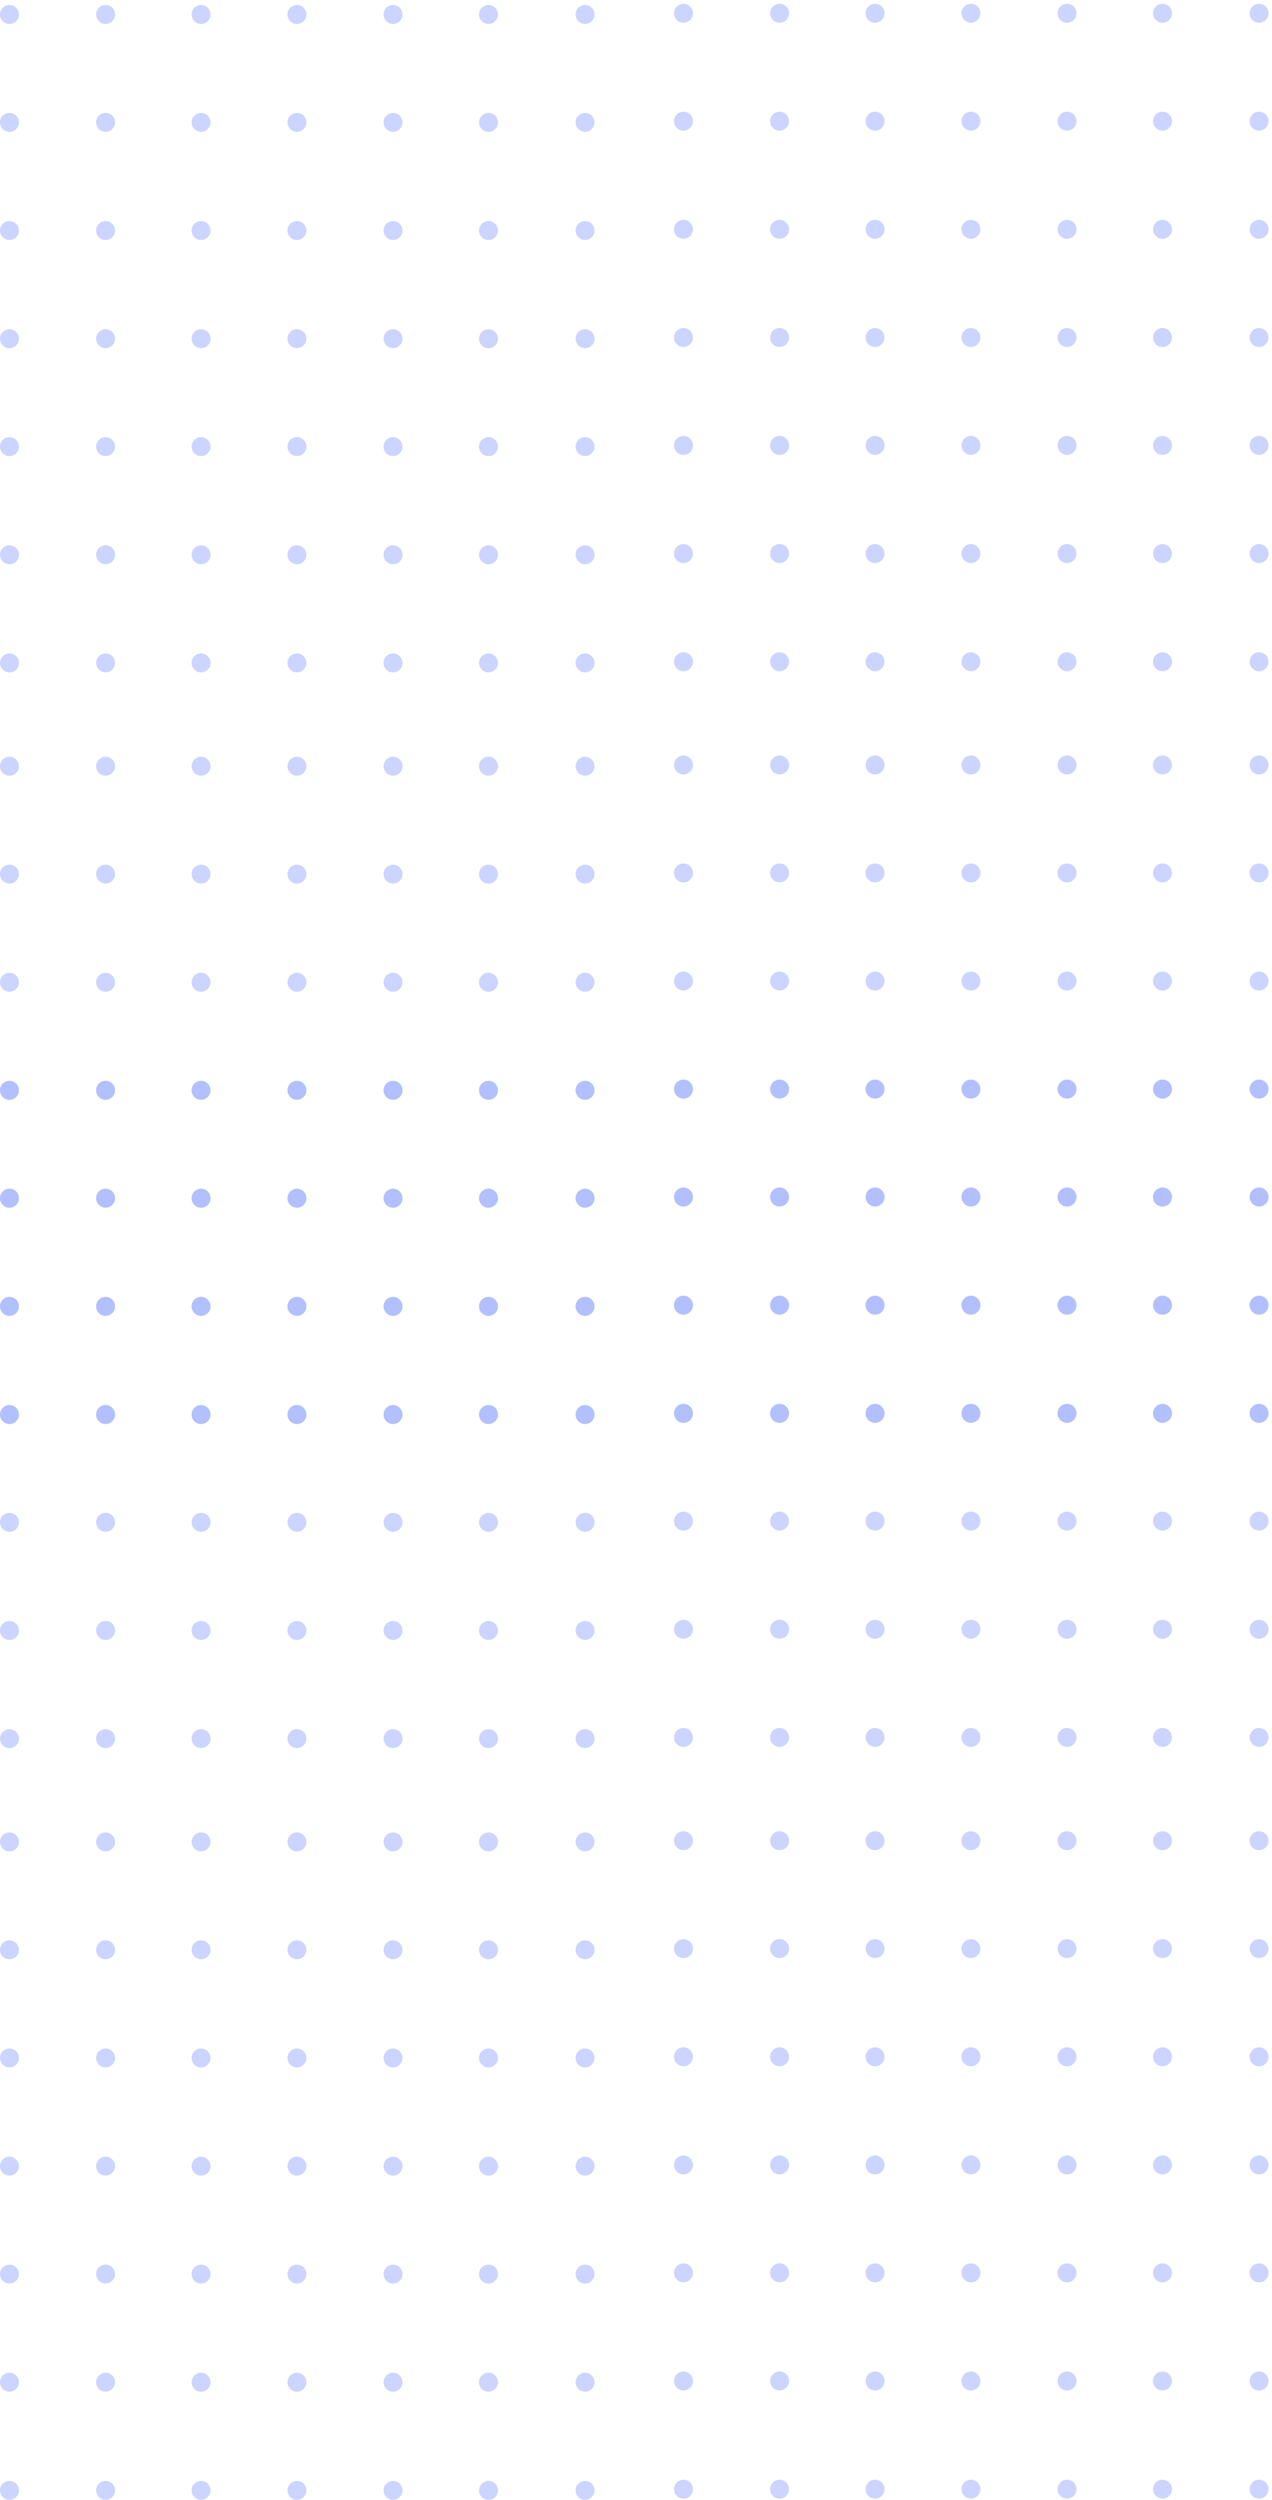 <svg width="336" height="660" viewBox="0 0 336 660" fill="none" xmlns="http://www.w3.org/2000/svg">
<path fill-rule="evenodd" clip-rule="evenodd" d="M5.002 344.94C5.002 343.559 3.882 342.44 2.501 342.44C1.12 342.44 -1.41803e-06 343.559 -1.35766e-06 344.94C-1.29728e-06 346.322 1.12 347.441 2.501 347.441C3.882 347.441 5.002 346.322 5.002 344.94ZM2.501 313.885C3.882 313.885 5.002 315.005 5.002 316.386C5.002 317.767 3.882 318.887 2.501 318.887C1.12 318.887 -2.54544e-06 317.767 -2.60582e-06 316.386C-2.66619e-06 315.005 1.12 313.885 2.501 313.885ZM2.501 290.395C3.874 290.395 5.002 289.267 5.002 287.894C5.002 286.521 3.874 285.393 2.501 285.393C1.128 285.393 -3.91127e-06 286.521 -3.85125e-06 287.894C-3.79123e-06 289.267 1.128 290.395 2.501 290.395ZM2.501 256.831C3.882 256.831 5.002 257.951 5.002 259.332C5.002 260.713 3.882 261.833 2.501 261.833C1.12 261.833 -5.03936e-06 260.713 -5.09973e-06 259.332C-5.16011e-06 257.951 1.12 256.831 2.501 256.831ZM5.002 230.78C5.002 229.399 3.882 228.279 2.501 228.279C1.12 228.279 -6.40813e-06 229.399 -6.34775e-06 230.78C-6.28738e-06 232.162 1.12 233.281 2.501 233.281C3.882 233.281 5.002 232.162 5.002 230.78ZM5.002 202.292C5.002 200.911 3.882 199.791 2.501 199.791C1.12 199.791 -7.65339e-06 200.911 -7.59301e-06 202.292C-7.53264e-06 203.673 1.12 204.793 2.501 204.793C3.882 204.793 5.002 203.673 5.002 202.292ZM2.509 370.998C3.89 370.998 5.01 372.118 5.01 373.499C5.01 374.88 3.89 376 2.509 376C1.128 376 0.008 374.88 0.008 373.499C0.008 372.118 1.128 370.998 2.509 370.998ZM30.392 202.285C30.392 200.904 29.273 199.784 27.892 199.784C26.51 199.784 25.391 200.904 25.391 202.285C25.391 203.666 26.51 204.786 27.892 204.786C29.273 204.786 30.392 203.666 30.392 202.285ZM27.892 228.272C29.273 228.272 30.392 229.391 30.392 230.773C30.392 232.154 29.273 233.273 27.892 233.273C26.51 233.273 25.391 232.154 25.391 230.773C25.391 229.391 26.51 228.272 27.892 228.272ZM30.392 259.332C30.392 257.95 29.273 256.831 27.892 256.831C26.51 256.831 25.391 257.95 25.391 259.332C25.391 260.713 26.51 261.833 27.892 261.833C29.273 261.833 30.392 260.713 30.392 259.332ZM30.392 287.886C30.392 289.259 29.265 290.387 27.892 290.387C26.518 290.387 25.391 289.259 25.391 287.886C25.391 286.513 26.518 285.385 27.892 285.385C29.265 285.385 30.392 286.513 30.392 287.886ZM30.392 316.378C30.392 314.997 29.273 313.877 27.892 313.877C26.51 313.877 25.391 314.997 25.391 316.378C25.391 317.759 26.51 318.879 27.892 318.879C29.273 318.879 30.392 317.759 30.392 316.378ZM27.892 342.432C29.273 342.432 30.392 343.551 30.392 344.933C30.392 346.314 29.273 347.434 27.892 347.434C26.51 347.434 25.391 346.314 25.391 344.933C25.391 343.551 26.51 342.432 27.892 342.432ZM30.389 373.492C30.389 372.111 29.269 370.991 27.888 370.991C26.506 370.991 25.387 372.111 25.387 373.492C25.387 374.873 26.506 375.993 27.888 375.993C29.269 375.993 30.389 374.873 30.389 373.492ZM53.11 199.787C54.492 199.787 55.611 200.907 55.611 202.288C55.611 203.669 54.492 204.789 53.11 204.789C51.729 204.789 50.609 203.669 50.609 202.288C50.609 200.907 51.729 199.787 53.11 199.787ZM55.611 230.781C55.611 229.4 54.492 228.28 53.11 228.28C51.729 228.28 50.609 229.4 50.609 230.781C50.609 232.163 51.729 233.282 53.11 233.282C54.492 233.282 55.611 232.163 55.611 230.781ZM53.11 256.834C54.492 256.834 55.611 257.954 55.611 259.335C55.611 260.716 54.492 261.836 53.11 261.836C51.729 261.836 50.609 260.716 50.609 259.335C50.609 257.954 51.729 256.834 53.11 256.834ZM53.11 290.395C54.483 290.395 55.611 289.267 55.611 287.894C55.611 286.521 54.483 285.393 53.11 285.393C51.737 285.393 50.609 286.521 50.609 287.894C50.609 289.267 51.688 290.395 53.11 290.395ZM53.11 313.885C54.492 313.885 55.611 315.005 55.611 316.386C55.611 317.767 54.492 318.887 53.11 318.887C51.729 318.887 50.609 317.767 50.609 316.386C50.609 315.005 51.729 313.885 53.11 313.885ZM55.611 344.941C55.611 343.56 54.492 342.441 53.11 342.441C51.729 342.441 50.609 343.56 50.609 344.941C50.609 346.323 51.729 347.442 53.11 347.442C54.492 347.442 55.611 346.323 55.611 344.941ZM53.11 370.993C54.492 370.993 55.611 372.113 55.611 373.494C55.611 374.875 54.492 375.995 53.11 375.995C51.729 375.995 50.609 374.875 50.609 373.494C50.609 372.113 51.729 370.993 53.11 370.993ZM80.935 202.288C80.935 200.907 79.816 199.787 78.434 199.787C77.053 199.787 75.934 200.907 75.934 202.288C75.934 203.669 77.053 204.789 78.434 204.789C79.816 204.789 80.935 203.669 80.935 202.288ZM78.434 228.279C79.816 228.279 80.935 229.399 80.935 230.78C80.935 232.162 79.816 233.281 78.434 233.281C77.053 233.281 75.934 232.162 75.934 230.78C75.934 229.399 77.053 228.279 78.434 228.279ZM80.935 259.334C80.935 257.953 79.816 256.833 78.434 256.833C77.053 256.833 75.933 257.953 75.933 259.334C75.933 260.715 77.053 261.835 78.434 261.835C79.816 261.835 80.935 260.715 80.935 259.334ZM80.935 287.89C80.935 289.263 79.807 290.391 78.434 290.391C77.061 290.391 75.933 289.263 75.933 287.89C75.933 286.517 77.061 285.389 78.434 285.389C79.807 285.389 80.935 286.517 80.935 287.89ZM80.935 316.386C80.935 315.005 79.816 313.885 78.434 313.885C77.053 313.885 75.934 315.005 75.934 316.386C75.934 317.767 77.053 318.887 78.434 318.887C79.816 318.887 80.935 317.767 80.935 316.386ZM78.434 342.44C79.816 342.44 80.935 343.559 80.935 344.94C80.935 346.322 79.816 347.441 78.434 347.441C77.053 347.441 75.934 346.322 75.934 344.94C75.934 343.559 77.053 342.44 78.434 342.44ZM80.935 373.495C80.935 372.114 79.816 370.994 78.434 370.994C77.053 370.994 75.934 372.114 75.934 373.495C75.934 374.876 77.053 375.996 78.434 375.996C79.816 375.996 80.935 374.876 80.935 373.495ZM103.817 199.791C105.199 199.791 106.318 200.911 106.318 202.292C106.318 203.673 105.199 204.793 103.817 204.793C102.436 204.793 101.316 203.673 101.316 202.292C101.316 200.911 102.436 199.791 103.817 199.791ZM106.318 230.78C106.318 229.399 105.199 228.279 103.817 228.279C102.436 228.279 101.316 229.399 101.316 230.78C101.316 232.162 102.436 233.281 103.817 233.281C105.199 233.281 106.318 232.162 106.318 230.78ZM103.817 256.834C105.199 256.834 106.318 257.954 106.318 259.335C106.318 260.716 105.199 261.836 103.817 261.836C102.436 261.836 101.316 260.716 101.316 259.335C101.316 257.954 102.436 256.834 103.817 256.834ZM103.817 290.395C105.19 290.395 106.318 289.267 106.318 287.894C106.318 286.521 105.19 285.393 103.817 285.393C102.444 285.393 101.316 286.521 101.316 287.894C101.316 289.267 102.444 290.395 103.817 290.395ZM103.817 313.885C105.199 313.885 106.318 315.005 106.318 316.386C106.318 317.767 105.199 318.887 103.817 318.887C102.436 318.887 101.316 317.767 101.316 316.386C101.316 315.005 102.436 313.885 103.817 313.885ZM106.319 344.941C106.319 343.56 105.199 342.441 103.818 342.441C102.437 342.441 101.317 343.56 101.317 344.941C101.317 346.323 102.437 347.442 103.818 347.442C105.199 347.442 106.319 346.323 106.319 344.941ZM103.817 370.994C105.199 370.994 106.318 372.114 106.318 373.495C106.318 374.876 105.199 375.996 103.817 375.996C102.436 375.996 101.316 374.876 101.316 373.495C101.316 372.114 102.436 370.994 103.817 370.994ZM131.537 202.288C131.537 200.907 130.417 199.787 129.036 199.787C127.655 199.787 126.535 200.907 126.535 202.288C126.535 203.669 127.655 204.789 129.036 204.789C130.417 204.789 131.537 203.669 131.537 202.288ZM129.036 228.28C130.417 228.28 131.537 229.4 131.537 230.781C131.537 232.163 130.417 233.282 129.036 233.282C127.655 233.282 126.535 232.163 126.535 230.781C126.535 229.4 127.655 228.28 129.036 228.28ZM131.537 259.335C131.537 257.954 130.417 256.834 129.036 256.834C127.655 256.834 126.535 257.954 126.535 259.335C126.535 260.716 127.655 261.836 129.036 261.836C130.417 261.836 131.537 260.716 131.537 259.335ZM131.537 287.894C131.537 289.267 130.409 290.395 129.036 290.395C127.614 290.395 126.535 289.267 126.535 287.894C126.535 286.521 127.663 285.393 129.036 285.393C130.409 285.393 131.537 286.521 131.537 287.894ZM131.537 316.386C131.537 315.005 130.417 313.885 129.036 313.885C127.655 313.885 126.535 315.005 126.535 316.386C126.535 317.767 127.655 318.887 129.036 318.887C130.417 318.887 131.537 317.767 131.537 316.386ZM129.036 342.441C130.417 342.441 131.537 343.56 131.537 344.941C131.537 346.323 130.417 347.442 129.036 347.442C127.655 347.442 126.535 346.323 126.535 344.941C126.535 343.56 127.655 342.441 129.036 342.441ZM131.537 373.494C131.537 372.113 130.417 370.993 129.036 370.993C127.655 370.993 126.535 372.113 126.535 373.494C126.535 374.875 127.655 375.995 129.036 375.995C130.417 375.995 131.537 374.875 131.537 373.494ZM154.544 199.787C155.925 199.787 157.045 200.907 157.045 202.288C157.045 203.669 155.925 204.789 154.544 204.789C153.163 204.789 152.043 203.669 152.043 202.288C152.043 200.907 153.163 199.787 154.544 199.787ZM157.044 230.777C157.044 229.396 155.925 228.276 154.543 228.276C153.162 228.276 152.042 229.396 152.042 230.777C152.042 232.158 153.162 233.278 154.543 233.278C155.925 233.278 157.044 232.158 157.044 230.777ZM154.543 256.833C155.925 256.833 157.044 257.953 157.044 259.334C157.044 260.715 155.925 261.835 154.543 261.835C153.162 261.835 152.042 260.715 152.042 259.334C152.042 257.953 153.162 256.833 154.543 256.833ZM154.544 290.395C155.917 290.395 157.045 289.267 157.045 287.894C157.045 286.521 155.917 285.393 154.544 285.393C153.171 285.393 152.043 286.521 152.043 287.894C152.043 289.267 153.171 290.395 154.544 290.395ZM154.543 313.88C155.925 313.88 157.044 315 157.044 316.381C157.044 317.762 155.925 318.882 154.543 318.882C153.162 318.882 152.042 317.762 152.042 316.381C152.042 315 153.162 313.88 154.543 313.88ZM157.045 344.94C157.045 343.559 155.925 342.44 154.544 342.44C153.163 342.44 152.043 343.559 152.043 344.94C152.043 346.322 153.163 347.441 154.544 347.441C155.925 347.441 157.045 346.322 157.045 344.94ZM154.544 370.994C155.925 370.994 157.045 372.114 157.045 373.495C157.045 374.876 155.925 375.996 154.544 375.996C153.163 375.996 152.043 374.876 152.043 373.495C152.043 372.114 153.163 370.994 154.544 370.994Z" fill="#9AADFF" fill-opacity="0.51"/>
<path fill-rule="evenodd" clip-rule="evenodd" d="M5.002 146.47C5.002 145.089 3.882 143.969 2.501 143.969C1.12 143.969 -1.41803e-06 145.089 -1.35766e-06 146.47C-1.29728e-06 147.851 1.12 148.971 2.501 148.971C3.882 148.971 5.002 147.851 5.002 146.47ZM2.501 115.414C3.882 115.414 5.002 116.534 5.002 117.915C5.002 119.296 3.882 120.416 2.501 120.416C1.12 120.416 -2.54544e-06 119.296 -2.60582e-06 117.915C-2.66619e-06 116.534 1.12 115.414 2.501 115.414ZM2.501 91.924C3.874 91.924 5.002 90.796 5.002 89.423C5.002 88.05 3.874 86.922 2.501 86.922C1.128 86.922 -3.91127e-06 88.05 -3.85125e-06 89.423C-3.79123e-06 90.796 1.128 91.924 2.501 91.924ZM2.501 58.36C3.882 58.36 5.002 59.48 5.002 60.861C5.002 62.242 3.882 63.362 2.501 63.362C1.12 63.362 -5.03936e-06 62.242 -5.09973e-06 60.861C-5.16011e-06 59.48 1.12 58.36 2.501 58.36ZM5.002 32.31C5.002 30.928 3.882 29.809 2.501 29.809C1.12 29.809 -6.40813e-06 30.928 -6.34775e-06 32.31C-6.28738e-06 33.691 1.12 34.81 2.501 34.81C3.882 34.81 5.002 33.691 5.002 32.31ZM5.002 3.821C5.002 2.44 3.882 1.32 2.501 1.32C1.12 1.32 -7.65339e-06 2.44 -7.59301e-06 3.821C-7.53264e-06 5.203 1.12 6.322 2.501 6.322C3.882 6.322 5.002 5.203 5.002 3.821ZM2.509 172.527C3.89 172.527 5.01 173.647 5.01 175.028C5.01 176.41 3.89 177.529 2.509 177.529C1.128 177.529 0.008 176.41 0.008 175.028C0.008 173.647 1.128 172.527 2.509 172.527ZM30.392 3.814C30.392 2.433 29.273 1.313 27.892 1.313C26.51 1.313 25.391 2.433 25.391 3.814C25.391 5.195 26.51 6.315 27.892 6.315C29.273 6.315 30.392 5.195 30.392 3.814ZM27.892 29.801C29.273 29.801 30.392 30.921 30.392 32.302C30.392 33.683 29.273 34.803 27.892 34.803C26.51 34.803 25.391 33.683 25.391 32.302C25.391 30.921 26.51 29.801 27.892 29.801ZM30.392 60.861C30.392 59.48 29.273 58.36 27.892 58.36C26.51 58.36 25.391 59.48 25.391 60.861C25.391 62.242 26.51 63.362 27.892 63.362C29.273 63.362 30.392 62.242 30.392 60.861ZM30.392 89.415C30.392 90.788 29.265 91.916 27.892 91.916C26.518 91.916 25.391 90.788 25.391 89.415C25.391 88.042 26.518 86.914 27.892 86.914C29.265 86.914 30.392 88.042 30.392 89.415ZM30.392 117.907C30.392 116.526 29.273 115.406 27.892 115.406C26.51 115.406 25.391 116.526 25.391 117.907C25.391 119.289 26.51 120.408 27.892 120.408C29.273 120.408 30.392 119.289 30.392 117.907ZM27.892 143.96C29.273 143.96 30.392 145.08 30.392 146.461C30.392 147.842 29.273 148.962 27.892 148.962C26.51 148.962 25.391 147.842 25.391 146.461C25.391 145.08 26.51 143.96 27.892 143.96ZM30.389 175.021C30.389 173.64 29.269 172.52 27.888 172.52C26.506 172.52 25.387 173.64 25.387 175.021C25.387 176.403 26.506 177.522 27.888 177.522C29.269 177.522 30.389 176.403 30.389 175.021ZM53.11 1.317C54.492 1.317 55.611 2.436 55.611 3.817C55.611 5.199 54.492 6.318 53.11 6.318C51.729 6.318 50.609 5.199 50.609 3.817C50.609 2.436 51.729 1.317 53.11 1.317ZM55.611 32.31C55.611 30.928 54.492 29.809 53.11 29.809C51.729 29.809 50.609 30.928 50.609 32.31C50.609 33.691 51.729 34.81 53.11 34.81C54.492 34.81 55.611 33.691 55.611 32.31ZM53.11 58.367C54.492 58.367 55.611 59.487 55.611 60.868C55.611 62.249 54.492 63.369 53.11 63.369C51.729 63.369 50.609 62.249 50.609 60.868C50.609 59.487 51.729 58.367 53.11 58.367ZM53.11 91.924C54.483 91.924 55.611 90.796 55.611 89.423C55.611 88.05 54.483 86.922 53.11 86.922C51.737 86.922 50.609 88.05 50.609 89.423C50.609 90.796 51.688 91.924 53.11 91.924ZM53.11 115.414C54.492 115.414 55.611 116.534 55.611 117.915C55.611 119.296 54.492 120.416 53.11 120.416C51.729 120.416 50.609 119.296 50.609 117.915C50.609 116.534 51.729 115.414 53.11 115.414ZM55.611 146.471C55.611 145.09 54.492 143.97 53.11 143.97C51.729 143.97 50.609 145.09 50.609 146.471C50.609 147.852 51.729 148.972 53.11 148.972C54.492 148.972 55.611 147.852 55.611 146.471ZM53.11 172.523C54.492 172.523 55.611 173.643 55.611 175.024C55.611 176.405 54.492 177.525 53.11 177.525C51.729 177.525 50.609 176.405 50.609 175.024C50.609 173.643 51.729 172.523 53.11 172.523ZM80.935 3.817C80.935 2.436 79.816 1.316 78.434 1.316C77.053 1.316 75.933 2.436 75.933 3.817C75.933 5.198 77.053 6.318 78.434 6.318C79.816 6.318 80.935 5.198 80.935 3.817ZM78.434 29.809C79.816 29.809 80.935 30.928 80.935 32.31C80.935 33.691 79.816 34.81 78.434 34.81C77.053 34.81 75.934 33.691 75.934 32.31C75.934 30.928 77.053 29.809 78.434 29.809ZM80.935 60.864C80.935 59.482 79.816 58.363 78.434 58.363C77.053 58.363 75.933 59.482 75.933 60.864C75.933 62.245 77.053 63.364 78.434 63.364C79.816 63.364 80.935 62.245 80.935 60.864ZM80.935 89.419C80.935 90.792 79.807 91.92 78.434 91.92C77.061 91.92 75.933 90.792 75.933 89.419C75.933 88.046 77.061 86.918 78.434 86.918C79.807 86.918 80.935 88.046 80.935 89.419ZM80.935 117.915C80.935 116.534 79.816 115.414 78.434 115.414C77.053 115.414 75.934 116.534 75.934 117.915C75.934 119.296 77.053 120.416 78.434 120.416C79.816 120.416 80.935 119.296 80.935 117.915ZM78.434 143.969C79.816 143.969 80.935 145.089 80.935 146.47C80.935 147.851 79.816 148.971 78.434 148.971C77.053 148.971 75.934 147.851 75.934 146.47C75.934 145.089 77.053 143.969 78.434 143.969ZM80.935 175.024C80.935 173.643 79.816 172.523 78.434 172.523C77.053 172.523 75.933 173.643 75.933 175.024C75.933 176.405 77.053 177.525 78.434 177.525C79.816 177.525 80.935 176.405 80.935 175.024ZM103.817 1.32C105.199 1.32 106.318 2.44 106.318 3.821C106.318 5.203 105.199 6.322 103.817 6.322C102.436 6.322 101.316 5.203 101.316 3.821C101.316 2.44 102.436 1.32 103.817 1.32ZM106.318 32.31C106.318 30.928 105.199 29.809 103.817 29.809C102.436 29.809 101.316 30.928 101.316 32.31C101.316 33.691 102.436 34.81 103.817 34.81C105.199 34.81 106.318 33.691 106.318 32.31ZM103.817 58.367C105.199 58.367 106.318 59.487 106.318 60.868C106.318 62.249 105.199 63.369 103.817 63.369C102.436 63.369 101.316 62.249 101.316 60.868C101.316 59.487 102.436 58.367 103.817 58.367ZM103.817 91.924C105.19 91.924 106.318 90.796 106.318 89.423C106.318 88.05 105.19 86.922 103.817 86.922C102.444 86.922 101.316 88.05 101.316 89.423C101.316 90.796 102.444 91.924 103.817 91.924ZM103.817 115.414C105.199 115.414 106.318 116.534 106.318 117.915C106.318 119.296 105.199 120.416 103.817 120.416C102.436 120.416 101.316 119.296 101.316 117.915C101.316 116.534 102.436 115.414 103.817 115.414ZM106.319 146.471C106.319 145.089 105.199 143.97 103.818 143.97C102.437 143.97 101.317 145.089 101.317 146.471C101.317 147.852 102.437 148.972 103.818 148.972C105.199 148.972 106.319 147.852 106.319 146.471ZM103.817 172.524C105.199 172.524 106.318 173.643 106.318 175.025C106.318 176.406 105.199 177.525 103.817 177.525C102.436 177.525 101.316 176.406 101.316 175.025C101.316 173.643 102.436 172.524 103.817 172.524ZM131.537 3.817C131.537 2.436 130.417 1.317 129.036 1.317C127.655 1.317 126.535 2.436 126.535 3.817C126.535 5.199 127.655 6.318 129.036 6.318C130.417 6.318 131.537 5.199 131.537 3.817ZM129.036 29.809C130.417 29.809 131.537 30.928 131.537 32.31C131.537 33.691 130.417 34.81 129.036 34.81C127.655 34.81 126.535 33.691 126.535 32.31C126.535 30.928 127.655 29.809 129.036 29.809ZM131.537 60.868C131.537 59.487 130.417 58.367 129.036 58.367C127.655 58.367 126.535 59.487 126.535 60.868C126.535 62.249 127.655 63.369 129.036 63.369C130.417 63.369 131.537 62.249 131.537 60.868ZM131.537 89.423C131.537 90.796 130.409 91.924 129.036 91.924C127.614 91.924 126.535 90.796 126.535 89.423C126.535 88.05 127.663 86.922 129.036 86.922C130.409 86.922 131.537 88.05 131.537 89.423ZM131.537 117.915C131.537 116.534 130.417 115.414 129.036 115.414C127.655 115.414 126.535 116.534 126.535 117.915C126.535 119.296 127.655 120.416 129.036 120.416C130.417 120.416 131.537 119.296 131.537 117.915ZM129.036 143.97C130.417 143.97 131.537 145.09 131.537 146.471C131.537 147.852 130.417 148.972 129.036 148.972C127.655 148.972 126.535 147.852 126.535 146.471C126.535 145.09 127.655 143.97 129.036 143.97ZM131.537 175.024C131.537 173.643 130.417 172.523 129.036 172.523C127.655 172.523 126.535 173.643 126.535 175.024C126.535 176.405 127.655 177.525 129.036 177.525C130.417 177.525 131.537 176.405 131.537 175.024ZM154.543 1.316C155.925 1.316 157.044 2.436 157.044 3.817C157.044 5.198 155.925 6.318 154.543 6.318C153.162 6.318 152.042 5.198 152.042 3.817C152.042 2.436 153.162 1.316 154.543 1.316ZM157.044 32.306C157.044 30.925 155.925 29.805 154.543 29.805C153.162 29.805 152.042 30.925 152.042 32.306C152.042 33.687 153.162 34.807 154.543 34.807C155.925 34.807 157.044 33.687 157.044 32.306ZM154.543 58.363C155.925 58.363 157.044 59.482 157.044 60.864C157.044 62.245 155.925 63.364 154.543 63.364C153.162 63.364 152.042 62.245 152.042 60.864C152.042 59.482 153.162 58.363 154.543 58.363ZM154.544 91.924C155.917 91.924 157.045 90.796 157.045 89.423C157.045 88.05 155.917 86.922 154.544 86.922C153.171 86.922 152.043 88.05 152.043 89.423C152.043 90.796 153.171 91.924 154.544 91.924ZM154.543 115.41C155.925 115.41 157.044 116.529 157.044 117.911C157.044 119.292 155.925 120.412 154.543 120.412C153.162 120.412 152.042 119.292 152.042 117.911C152.042 116.529 153.162 115.41 154.543 115.41ZM157.045 146.47C157.045 145.089 155.925 143.969 154.544 143.969C153.163 143.969 152.043 145.089 152.043 146.47C152.043 147.851 153.163 148.971 154.544 148.971C155.925 148.971 157.045 147.851 157.045 146.47ZM154.544 172.524C155.925 172.524 157.045 173.643 157.045 175.025C157.045 176.406 155.925 177.525 154.544 177.525C153.163 177.525 152.043 176.406 152.043 175.025C152.043 173.643 153.163 172.524 154.544 172.524Z" fill="#9AADFF" fill-opacity="0.51"/>
<path fill-rule="evenodd" clip-rule="evenodd" d="M183.041 344.626C183.041 343.245 181.921 342.125 180.54 342.125C179.159 342.125 178.039 343.245 178.039 344.626C178.039 346.007 179.159 347.127 180.54 347.127C181.921 347.127 183.041 346.007 183.041 344.626ZM180.54 313.567C181.921 313.567 183.041 314.686 183.041 316.067C183.041 317.449 181.921 318.568 180.54 318.568C179.159 318.568 178.039 317.449 178.039 316.067C178.039 314.686 179.159 313.567 180.54 313.567ZM180.54 290.08C181.913 290.08 183.041 288.952 183.041 287.579C183.041 286.206 181.913 285.078 180.54 285.078C179.167 285.078 178.039 286.206 178.039 287.579C178.039 288.952 179.167 290.08 180.54 290.08ZM180.54 256.516C181.921 256.516 183.041 257.636 183.041 259.017C183.041 260.399 181.921 261.518 180.54 261.518C179.159 261.518 178.039 260.399 178.039 259.017C178.039 257.636 179.159 256.516 180.54 256.516ZM183.041 230.466C183.041 229.085 181.921 227.965 180.54 227.965C179.159 227.965 178.039 229.085 178.039 230.466C178.039 231.847 179.159 232.967 180.54 232.967C181.921 232.967 183.041 231.847 183.041 230.466ZM183.041 201.974C183.041 200.592 181.921 199.473 180.54 199.473C179.159 199.473 178.039 200.592 178.039 201.974C178.039 203.355 179.159 204.475 180.54 204.475C181.921 204.475 183.041 203.355 183.041 201.974ZM180.547 370.684C181.929 370.684 183.048 371.803 183.048 373.185C183.048 374.566 181.929 375.686 180.547 375.686C179.166 375.686 178.046 374.566 178.046 373.185C178.046 371.803 179.166 370.684 180.547 370.684ZM208.431 201.97C208.431 200.589 207.312 199.469 205.931 199.469C204.549 199.469 203.43 200.589 203.43 201.97C203.43 203.352 204.549 204.471 205.931 204.471C207.312 204.471 208.431 203.352 208.431 201.97ZM205.931 227.957C207.312 227.957 208.431 229.077 208.431 230.458C208.431 231.839 207.312 232.959 205.931 232.959C204.549 232.959 203.43 231.839 203.43 230.458C203.43 229.077 204.549 227.957 205.931 227.957ZM208.431 259.017C208.431 257.636 207.312 256.517 205.931 256.517C204.549 256.517 203.43 257.636 203.43 259.017C203.43 260.399 204.549 261.518 205.931 261.518C207.312 261.518 208.431 260.399 208.431 259.017ZM208.431 287.571C208.431 288.944 207.304 290.072 205.931 290.072C204.558 290.072 203.43 288.944 203.43 287.571C203.43 286.198 204.558 285.07 205.931 285.07C207.304 285.07 208.431 286.198 208.431 287.571ZM208.431 316.064C208.431 314.682 207.312 313.563 205.931 313.563C204.549 313.563 203.43 314.682 203.43 316.064C203.43 317.445 204.549 318.564 205.931 318.564C207.312 318.564 208.431 317.445 208.431 316.064ZM205.931 342.116C207.312 342.116 208.431 343.236 208.431 344.617C208.431 345.998 207.312 347.118 205.931 347.118C204.549 347.118 203.43 345.998 203.43 344.617C203.43 343.236 204.549 342.116 205.931 342.116ZM208.428 373.177C208.428 371.796 207.308 370.676 205.927 370.676C204.545 370.676 203.426 371.796 203.426 373.177C203.426 374.559 204.545 375.678 205.927 375.678C207.308 375.678 208.428 374.559 208.428 373.177ZM231.149 199.473C232.531 199.473 233.65 200.592 233.65 201.974C233.65 203.355 232.531 204.475 231.149 204.475C229.768 204.475 228.648 203.355 228.648 201.974C228.648 200.592 229.768 199.473 231.149 199.473ZM233.65 230.466C233.65 229.085 232.531 227.965 231.149 227.965C229.768 227.965 228.648 229.085 228.648 230.466C228.648 231.847 229.768 232.967 231.149 232.967C232.531 232.967 233.65 231.847 233.65 230.466ZM231.149 256.52C232.531 256.52 233.65 257.639 233.65 259.021C233.65 260.402 232.531 261.521 231.149 261.521C229.768 261.521 228.648 260.402 228.648 259.021C228.648 257.639 229.768 256.52 231.149 256.52ZM231.149 290.08C232.522 290.08 233.65 288.952 233.65 287.579C233.65 286.206 232.522 285.078 231.149 285.078C229.776 285.078 228.648 286.206 228.648 287.579C228.648 288.952 229.727 290.08 231.149 290.08ZM231.149 313.567C232.531 313.567 233.65 314.686 233.65 316.067C233.65 317.449 232.531 318.568 231.149 318.568C229.768 318.568 228.648 317.449 228.648 316.067C228.648 314.686 229.768 313.567 231.149 313.567ZM233.65 344.627C233.65 343.245 232.531 342.126 231.149 342.126C229.768 342.126 228.648 343.245 228.648 344.627C228.648 346.008 229.768 347.127 231.149 347.127C232.531 347.127 233.65 346.008 233.65 344.627ZM231.149 370.68C232.531 370.68 233.65 371.8 233.65 373.181C233.65 374.562 232.531 375.682 231.149 375.682C229.768 375.682 228.648 374.562 228.648 373.181C228.648 371.8 229.768 370.68 231.149 370.68ZM258.974 201.974C258.974 200.592 257.855 199.473 256.474 199.473C255.092 199.473 253.973 200.592 253.973 201.974C253.973 203.355 255.092 204.475 256.474 204.475C257.855 204.475 258.974 203.355 258.974 201.974ZM256.474 227.965C257.855 227.965 258.974 229.085 258.974 230.466C258.974 231.847 257.855 232.967 256.474 232.967C255.092 232.967 253.973 231.847 253.973 230.466C253.973 229.085 255.092 227.965 256.474 227.965ZM258.974 259.021C258.974 257.639 257.855 256.52 256.474 256.52C255.092 256.52 253.973 257.639 253.973 259.021C253.973 260.402 255.092 261.521 256.474 261.521C257.855 261.521 258.974 260.402 258.974 259.021ZM258.974 287.575C258.974 288.948 257.846 290.076 256.473 290.076C255.1 290.076 253.972 288.948 253.972 287.575C253.972 286.202 255.1 285.074 256.473 285.074C257.846 285.074 258.974 286.202 258.974 287.575ZM258.974 316.067C258.974 314.686 257.855 313.567 256.474 313.567C255.092 313.567 253.973 314.686 253.973 316.067C253.973 317.449 255.092 318.568 256.474 318.568C257.855 318.568 258.974 317.449 258.974 316.067ZM256.474 342.125C257.855 342.125 258.974 343.245 258.974 344.626C258.974 346.007 257.855 347.127 256.474 347.127C255.092 347.127 253.973 346.007 253.973 344.626C253.973 343.245 255.092 342.125 256.474 342.125ZM258.974 373.181C258.974 371.8 257.855 370.68 256.474 370.68C255.092 370.68 253.973 371.8 253.973 373.181C253.973 374.562 255.092 375.682 256.474 375.682C257.855 375.682 258.974 374.562 258.974 373.181ZM281.856 199.473C283.238 199.473 284.357 200.592 284.357 201.974C284.357 203.355 283.238 204.475 281.856 204.475C280.475 204.475 279.355 203.355 279.355 201.974C279.355 200.592 280.475 199.473 281.856 199.473ZM284.357 230.466C284.357 229.085 283.238 227.965 281.856 227.965C280.475 227.965 279.355 229.085 279.355 230.466C279.355 231.847 280.475 232.967 281.856 232.967C283.238 232.967 284.357 231.847 284.357 230.466ZM281.856 256.52C283.238 256.52 284.357 257.639 284.357 259.021C284.357 260.402 283.238 261.521 281.856 261.521C280.475 261.521 279.355 260.402 279.355 259.021C279.355 257.639 280.475 256.52 281.856 256.52ZM281.856 290.08C283.229 290.08 284.357 288.952 284.357 287.579C284.357 286.206 283.229 285.078 281.856 285.078C280.483 285.078 279.355 286.206 279.355 287.579C279.355 288.952 280.483 290.08 281.856 290.08ZM281.856 313.567C283.238 313.567 284.357 314.686 284.357 316.067C284.357 317.449 283.238 318.568 281.856 318.568C280.475 318.568 279.355 317.449 279.355 316.067C279.355 314.686 280.475 313.567 281.856 313.567ZM284.358 344.627C284.358 343.245 283.238 342.126 281.857 342.126C280.476 342.126 279.356 343.245 279.356 344.627C279.356 346.008 280.476 347.127 281.857 347.127C283.238 347.127 284.358 346.008 284.358 344.627ZM281.856 370.68C283.238 370.68 284.357 371.8 284.357 373.181C284.357 374.562 283.238 375.682 281.856 375.682C280.475 375.682 279.355 374.562 279.355 373.181C279.355 371.8 280.475 370.68 281.856 370.68ZM309.576 201.974C309.576 200.592 308.456 199.473 307.075 199.473C305.694 199.473 304.574 200.592 304.574 201.974C304.574 203.355 305.694 204.475 307.075 204.475C308.456 204.475 309.576 203.355 309.576 201.974ZM307.075 227.965C308.456 227.965 309.576 229.085 309.576 230.466C309.576 231.847 308.456 232.967 307.075 232.967C305.694 232.967 304.574 231.847 304.574 230.466C304.574 229.085 305.694 227.965 307.075 227.965ZM309.576 259.021C309.576 257.639 308.456 256.52 307.075 256.52C305.694 256.52 304.574 257.639 304.574 259.021C304.574 260.402 305.694 261.521 307.075 261.521C308.456 261.521 309.576 260.402 309.576 259.021ZM309.576 287.579C309.576 288.952 308.448 290.08 307.075 290.08C305.653 290.08 304.574 288.952 304.574 287.579C304.574 286.206 305.702 285.078 307.075 285.078C308.448 285.078 309.576 286.206 309.576 287.579ZM309.576 316.067C309.576 314.686 308.456 313.567 307.075 313.567C305.694 313.567 304.574 314.686 304.574 316.067C304.574 317.449 305.694 318.568 307.075 318.568C308.456 318.568 309.576 317.449 309.576 316.067ZM307.075 342.126C308.456 342.126 309.576 343.245 309.576 344.627C309.576 346.008 308.456 347.127 307.075 347.127C305.694 347.127 304.574 346.008 304.574 344.627C304.574 343.245 305.694 342.126 307.075 342.126ZM309.576 373.181C309.576 371.8 308.456 370.68 307.075 370.68C305.694 370.68 304.574 371.8 304.574 373.181C304.574 374.562 305.694 375.682 307.075 375.682C308.456 375.682 309.576 374.562 309.576 373.181ZM332.583 199.473C333.964 199.473 335.084 200.592 335.084 201.974C335.084 203.355 333.964 204.475 332.583 204.475C331.202 204.475 330.082 203.355 330.082 201.974C330.082 200.592 331.202 199.473 332.583 199.473ZM335.083 230.462C335.083 229.081 333.964 227.961 332.582 227.961C331.201 227.961 330.082 229.081 330.082 230.462C330.082 231.843 331.201 232.963 332.582 232.963C333.964 232.963 335.083 231.843 335.083 230.462ZM332.583 256.52C333.964 256.52 335.084 257.639 335.084 259.021C335.084 260.402 333.964 261.521 332.583 261.521C331.202 261.521 330.082 260.402 330.082 259.021C330.082 257.639 331.202 256.52 332.583 256.52ZM332.583 290.08C333.956 290.08 335.084 288.952 335.084 287.579C335.084 286.206 333.956 285.078 332.583 285.078C331.21 285.078 330.082 286.206 330.082 287.579C330.082 288.952 331.21 290.08 332.583 290.08ZM332.582 313.566C333.964 313.566 335.083 314.686 335.083 316.067C335.083 317.448 333.964 318.568 332.582 318.568C331.201 318.568 330.082 317.448 330.082 316.067C330.082 314.686 331.201 313.566 332.582 313.566ZM335.084 344.626C335.084 343.245 333.964 342.125 332.583 342.125C331.202 342.125 330.082 343.245 330.082 344.626C330.082 346.007 331.202 347.127 332.583 347.127C333.964 347.127 335.084 346.007 335.084 344.626ZM332.583 370.68C333.964 370.68 335.084 371.8 335.084 373.181C335.084 374.562 333.964 375.682 332.583 375.682C331.202 375.682 330.082 374.562 330.082 373.181C330.082 371.8 331.202 370.68 332.583 370.68Z" fill="#9AADFF" fill-opacity="0.51"/>
<path fill-rule="evenodd" clip-rule="evenodd" d="M183.041 146.155C183.041 144.774 181.921 143.654 180.54 143.654C179.159 143.654 178.039 144.774 178.039 146.155C178.039 147.537 179.159 148.656 180.54 148.656C181.921 148.656 183.041 147.537 183.041 146.155ZM180.54 115.096C181.921 115.096 183.041 116.216 183.041 117.597C183.041 118.978 181.921 120.098 180.54 120.098C179.159 120.098 178.039 118.978 178.039 117.597C178.039 116.216 179.159 115.096 180.54 115.096ZM180.54 91.609C181.913 91.609 183.041 90.481 183.041 89.109C183.041 87.735 181.913 86.608 180.54 86.608C179.167 86.608 178.039 87.735 178.039 89.109C178.039 90.481 179.167 91.609 180.54 91.609ZM180.54 58.046C181.921 58.046 183.041 59.166 183.041 60.547C183.041 61.928 181.921 63.048 180.54 63.048C179.159 63.048 178.039 61.928 178.039 60.547C178.039 59.166 179.159 58.046 180.54 58.046ZM183.041 31.995C183.041 30.614 181.921 29.494 180.54 29.494C179.159 29.494 178.039 30.614 178.039 31.995C178.039 33.376 179.159 34.496 180.54 34.496C181.921 34.496 183.041 33.376 183.041 31.995ZM183.041 3.503C183.041 2.122 181.921 1.002 180.54 1.002C179.159 1.002 178.039 2.122 178.039 3.503C178.039 4.884 179.159 6.004 180.54 6.004C181.921 6.004 183.041 4.884 183.041 3.503ZM180.547 172.213C181.929 172.213 183.048 173.333 183.048 174.714C183.048 176.095 181.929 177.215 180.547 177.215C179.166 177.215 178.046 176.095 178.046 174.714C178.046 173.333 179.166 172.213 180.547 172.213ZM208.431 3.5C208.431 2.118 207.312 0.999 205.931 0.999C204.549 0.999 203.43 2.118 203.43 3.5C203.43 4.881 204.549 6 205.931 6C207.312 6 208.431 4.881 208.431 3.5ZM205.931 29.486C207.312 29.486 208.431 30.606 208.431 31.987C208.431 33.369 207.312 34.488 205.931 34.488C204.549 34.488 203.43 33.369 203.43 31.987C203.43 30.606 204.549 29.486 205.931 29.486ZM208.431 60.547C208.431 59.166 207.312 58.046 205.931 58.046C204.549 58.046 203.43 59.166 203.43 60.547C203.43 61.928 204.549 63.048 205.931 63.048C207.312 63.048 208.431 61.928 208.431 60.547ZM208.431 89.101C208.431 90.474 207.304 91.602 205.931 91.602C204.558 91.602 203.43 90.474 203.43 89.101C203.43 87.728 204.558 86.6 205.931 86.6C207.304 86.6 208.431 87.728 208.431 89.101ZM208.431 117.593C208.431 116.212 207.312 115.092 205.931 115.092C204.549 115.092 203.43 116.212 203.43 117.593C203.43 118.974 204.549 120.094 205.931 120.094C207.312 120.094 208.431 118.974 208.431 117.593ZM205.931 143.646C207.312 143.646 208.431 144.765 208.431 146.147C208.431 147.528 207.312 148.647 205.931 148.647C204.549 148.647 203.43 147.528 203.43 146.147C203.43 144.765 204.549 143.646 205.931 143.646ZM208.428 174.707C208.428 173.325 207.308 172.206 205.927 172.206C204.545 172.206 203.426 173.325 203.426 174.707C203.426 176.088 204.545 177.208 205.927 177.208C207.308 177.208 208.428 176.088 208.428 174.707ZM231.149 1.002C232.531 1.002 233.65 2.122 233.65 3.503C233.65 4.884 232.531 6.004 231.149 6.004C229.768 6.004 228.648 4.884 228.648 3.503C228.648 2.122 229.768 1.002 231.149 1.002ZM233.65 31.995C233.65 30.614 232.531 29.494 231.149 29.494C229.768 29.494 228.648 30.614 228.648 31.995C228.648 33.376 229.768 34.496 231.149 34.496C232.531 34.496 233.65 33.376 233.65 31.995ZM231.149 58.049C232.531 58.049 233.65 59.169 233.65 60.55C233.65 61.931 232.531 63.051 231.149 63.051C229.768 63.051 228.648 61.931 228.648 60.55C228.648 59.169 229.768 58.049 231.149 58.049ZM231.149 91.609C232.522 91.609 233.65 90.481 233.65 89.109C233.65 87.735 232.522 86.608 231.149 86.608C229.776 86.608 228.648 87.735 228.648 89.109C228.648 90.481 229.727 91.609 231.149 91.609ZM231.149 115.096C232.531 115.096 233.65 116.216 233.65 117.597C233.65 118.978 232.531 120.098 231.149 120.098C229.768 120.098 228.648 118.978 228.648 117.597C228.648 116.216 229.768 115.096 231.149 115.096ZM233.65 146.156C233.65 144.775 232.531 143.655 231.149 143.655C229.768 143.655 228.648 144.775 228.648 146.156C228.648 147.537 229.768 148.657 231.149 148.657C232.531 148.657 233.65 147.537 233.65 146.156ZM231.149 172.209C232.531 172.209 233.65 173.329 233.65 174.71C233.65 176.091 232.531 177.211 231.149 177.211C229.768 177.211 228.648 176.091 228.648 174.71C228.648 173.329 229.768 172.209 231.149 172.209ZM258.974 3.503C258.974 2.122 257.855 1.002 256.474 1.002C255.092 1.002 253.973 2.122 253.973 3.503C253.973 4.884 255.092 6.004 256.474 6.004C257.855 6.004 258.974 4.884 258.974 3.503ZM256.474 29.494C257.855 29.494 258.974 30.614 258.974 31.995C258.974 33.376 257.855 34.496 256.474 34.496C255.092 34.496 253.973 33.376 253.973 31.995C253.973 30.614 255.092 29.494 256.474 29.494ZM258.974 60.549C258.974 59.168 257.855 58.048 256.473 58.048C255.092 58.048 253.972 59.168 253.972 60.549C253.972 61.931 255.092 63.05 256.473 63.05C257.855 63.05 258.974 61.931 258.974 60.549ZM258.974 89.104C258.974 90.477 257.846 91.605 256.473 91.605C255.1 91.605 253.972 90.477 253.972 89.104C253.972 87.731 255.1 86.603 256.473 86.603C257.846 86.603 258.974 87.731 258.974 89.104ZM258.974 117.597C258.974 116.216 257.855 115.096 256.474 115.096C255.092 115.096 253.973 116.216 253.973 117.597C253.973 118.978 255.092 120.098 256.474 120.098C257.855 120.098 258.974 118.978 258.974 117.597ZM256.474 143.654C257.855 143.654 258.974 144.774 258.974 146.155C258.974 147.537 257.855 148.656 256.474 148.656C255.092 148.656 253.973 147.537 253.973 146.155C253.973 144.774 255.092 143.654 256.474 143.654ZM258.974 174.71C258.974 173.329 257.855 172.209 256.474 172.209C255.092 172.209 253.973 173.329 253.973 174.71C253.973 176.091 255.092 177.211 256.474 177.211C257.855 177.211 258.974 176.091 258.974 174.71ZM281.856 1.002C283.238 1.002 284.357 2.122 284.357 3.503C284.357 4.884 283.238 6.004 281.856 6.004C280.475 6.004 279.355 4.884 279.355 3.503C279.355 2.122 280.475 1.002 281.856 1.002ZM284.357 31.995C284.357 30.614 283.238 29.494 281.856 29.494C280.475 29.494 279.355 30.614 279.355 31.995C279.355 33.376 280.475 34.496 281.856 34.496C283.238 34.496 284.357 33.376 284.357 31.995ZM281.856 58.049C283.238 58.049 284.357 59.169 284.357 60.55C284.357 61.931 283.238 63.051 281.856 63.051C280.475 63.051 279.355 61.931 279.355 60.55C279.355 59.169 280.475 58.049 281.856 58.049ZM281.856 91.609C283.229 91.609 284.357 90.481 284.357 89.109C284.357 87.735 283.229 86.608 281.856 86.608C280.483 86.608 279.355 87.735 279.355 89.109C279.355 90.481 280.483 91.609 281.856 91.609ZM281.856 115.096C283.238 115.096 284.357 116.216 284.357 117.597C284.357 118.978 283.238 120.098 281.856 120.098C280.475 120.098 279.355 118.978 279.355 117.597C279.355 116.216 280.475 115.096 281.856 115.096ZM284.357 146.155C284.357 144.774 283.238 143.654 281.856 143.654C280.475 143.654 279.355 144.774 279.355 146.155C279.355 147.537 280.475 148.656 281.856 148.656C283.238 148.656 284.357 147.537 284.357 146.155ZM281.856 172.209C283.238 172.209 284.357 173.329 284.357 174.71C284.357 176.091 283.238 177.211 281.856 177.211C280.475 177.211 279.355 176.091 279.355 174.71C279.355 173.329 280.475 172.209 281.856 172.209ZM309.576 3.503C309.576 2.122 308.456 1.002 307.075 1.002C305.694 1.002 304.574 2.122 304.574 3.503C304.574 4.884 305.694 6.004 307.075 6.004C308.456 6.004 309.576 4.884 309.576 3.503ZM307.075 29.494C308.456 29.494 309.576 30.614 309.576 31.995C309.576 33.376 308.456 34.496 307.075 34.496C305.694 34.496 304.574 33.376 304.574 31.995C304.574 30.614 305.694 29.494 307.075 29.494ZM309.576 60.55C309.576 59.169 308.456 58.049 307.075 58.049C305.694 58.049 304.574 59.169 304.574 60.55C304.574 61.931 305.694 63.051 307.075 63.051C308.456 63.051 309.576 61.931 309.576 60.55ZM309.576 89.109C309.576 90.481 308.448 91.609 307.075 91.609C305.653 91.609 304.574 90.481 304.574 89.109C304.574 87.735 305.702 86.608 307.075 86.608C308.448 86.608 309.576 87.735 309.576 89.109ZM309.576 117.597C309.576 116.216 308.456 115.096 307.075 115.096C305.694 115.096 304.574 116.216 304.574 117.597C304.574 118.978 305.694 120.098 307.075 120.098C308.456 120.098 309.576 118.978 309.576 117.597ZM307.075 143.655C308.456 143.655 309.576 144.775 309.576 146.156C309.576 147.537 308.456 148.657 307.075 148.657C305.694 148.657 304.574 147.537 304.574 146.156C304.574 144.775 305.694 143.655 307.075 143.655ZM309.576 174.71C309.576 173.329 308.456 172.209 307.075 172.209C305.694 172.209 304.574 173.329 304.574 174.71C304.574 176.091 305.694 177.211 307.075 177.211C308.456 177.211 309.576 176.091 309.576 174.71ZM332.583 1.002C333.964 1.002 335.084 2.122 335.084 3.503C335.084 4.884 333.964 6.004 332.583 6.004C331.202 6.004 330.082 4.884 330.082 3.503C330.082 2.122 331.202 1.002 332.583 1.002ZM335.083 31.992C335.083 30.611 333.964 29.491 332.582 29.491C331.201 29.491 330.082 30.611 330.082 31.992C330.082 33.373 331.201 34.493 332.582 34.493C333.964 34.493 335.083 33.373 335.083 31.992ZM332.582 58.048C333.964 58.048 335.083 59.168 335.083 60.549C335.083 61.931 333.964 63.05 332.582 63.05C331.201 63.05 330.082 61.931 330.082 60.549C330.082 59.168 331.201 58.048 332.582 58.048ZM332.583 91.609C333.956 91.609 335.084 90.481 335.084 89.109C335.084 87.735 333.956 86.608 332.583 86.608C331.21 86.608 330.082 87.735 330.082 89.109C330.082 90.481 331.21 91.609 332.583 91.609ZM332.582 115.095C333.964 115.095 335.083 116.215 335.083 117.596C335.083 118.977 333.964 120.097 332.582 120.097C331.201 120.097 330.082 118.977 330.082 117.596C330.082 116.215 331.201 115.095 332.582 115.095ZM335.084 146.155C335.084 144.774 333.964 143.654 332.583 143.654C331.202 143.654 330.082 144.774 330.082 146.155C330.082 147.537 331.202 148.656 332.583 148.656C333.964 148.656 335.084 147.537 335.084 146.155ZM332.583 172.209C333.964 172.209 335.084 173.329 335.084 174.71C335.084 176.091 333.964 177.211 332.583 177.211C331.202 177.211 330.082 176.091 330.082 174.71C330.082 173.329 331.202 172.209 332.583 172.209Z" fill="#9AADFF" fill-opacity="0.51"/>
<path fill-rule="evenodd" clip-rule="evenodd" d="M5.002 628.94C5.002 627.559 3.882 626.44 2.501 626.44C1.12 626.44 -1.41803e-06 627.559 -1.35766e-06 628.94C-1.29728e-06 630.322 1.12 631.441 2.501 631.441C3.882 631.441 5.002 630.322 5.002 628.94ZM2.501 597.885C3.882 597.885 5.002 599.005 5.002 600.386C5.002 601.767 3.882 602.887 2.501 602.887C1.12 602.887 -2.54544e-06 601.767 -2.60582e-06 600.386C-2.66619e-06 599.005 1.12 597.885 2.501 597.885ZM2.501 574.395C3.874 574.395 5.002 573.267 5.002 571.894C5.002 570.521 3.874 569.393 2.501 569.393C1.128 569.393 -3.91127e-06 570.521 -3.85125e-06 571.894C-3.79123e-06 573.267 1.128 574.395 2.501 574.395ZM2.501 540.831C3.882 540.831 5.002 541.951 5.002 543.332C5.002 544.713 3.882 545.833 2.501 545.833C1.12 545.833 -5.03936e-06 544.713 -5.09973e-06 543.332C-5.16011e-06 541.951 1.12 540.831 2.501 540.831ZM5.002 514.78C5.002 513.399 3.882 512.279 2.501 512.279C1.12 512.279 -6.40813e-06 513.399 -6.34775e-06 514.78C-6.28738e-06 516.162 1.12 517.281 2.501 517.281C3.882 517.281 5.002 516.162 5.002 514.78ZM5.002 486.292C5.002 484.911 3.882 483.791 2.501 483.791C1.12 483.791 -7.65339e-06 484.911 -7.59301e-06 486.292C-7.53264e-06 487.673 1.12 488.793 2.501 488.793C3.882 488.793 5.002 487.673 5.002 486.292ZM2.509 654.998C3.89 654.998 5.01 656.118 5.01 657.499C5.01 658.88 3.89 660 2.509 660C1.128 660 0.008 658.88 0.008 657.499C0.008 656.118 1.128 654.998 2.509 654.998ZM30.392 486.285C30.392 484.904 29.273 483.784 27.892 483.784C26.51 483.784 25.391 484.904 25.391 486.285C25.391 487.666 26.51 488.786 27.892 488.786C29.273 488.786 30.392 487.666 30.392 486.285ZM27.892 512.272C29.273 512.272 30.392 513.391 30.392 514.773C30.392 516.154 29.273 517.273 27.892 517.273C26.51 517.273 25.391 516.154 25.391 514.773C25.391 513.391 26.51 512.272 27.892 512.272ZM30.392 543.332C30.392 541.95 29.273 540.831 27.892 540.831C26.51 540.831 25.391 541.95 25.391 543.332C25.391 544.713 26.51 545.833 27.892 545.833C29.273 545.833 30.392 544.713 30.392 543.332ZM30.392 571.886C30.392 573.259 29.265 574.387 27.892 574.387C26.518 574.387 25.391 573.259 25.391 571.886C25.391 570.513 26.518 569.385 27.892 569.385C29.265 569.385 30.392 570.513 30.392 571.886ZM30.392 600.378C30.392 598.997 29.273 597.877 27.892 597.877C26.51 597.877 25.391 598.997 25.391 600.378C25.391 601.759 26.51 602.879 27.892 602.879C29.273 602.879 30.392 601.759 30.392 600.378ZM27.892 626.432C29.273 626.432 30.392 627.551 30.392 628.933C30.392 630.314 29.273 631.434 27.892 631.434C26.51 631.434 25.391 630.314 25.391 628.933C25.391 627.551 26.51 626.432 27.892 626.432ZM30.389 657.492C30.389 656.111 29.269 654.991 27.888 654.991C26.506 654.991 25.387 656.111 25.387 657.492C25.387 658.873 26.506 659.993 27.888 659.993C29.269 659.993 30.389 658.873 30.389 657.492ZM53.11 483.787C54.492 483.787 55.611 484.907 55.611 486.288C55.611 487.669 54.492 488.789 53.11 488.789C51.729 488.789 50.609 487.669 50.609 486.288C50.609 484.907 51.729 483.787 53.11 483.787ZM55.611 514.781C55.611 513.4 54.492 512.28 53.11 512.28C51.729 512.28 50.609 513.4 50.609 514.781C50.609 516.163 51.729 517.282 53.11 517.282C54.492 517.282 55.611 516.163 55.611 514.781ZM53.11 540.834C54.492 540.834 55.611 541.954 55.611 543.335C55.611 544.716 54.492 545.836 53.11 545.836C51.729 545.836 50.609 544.716 50.609 543.335C50.609 541.954 51.729 540.834 53.11 540.834ZM53.11 574.395C54.483 574.395 55.611 573.267 55.611 571.894C55.611 570.521 54.483 569.393 53.11 569.393C51.737 569.393 50.609 570.521 50.609 571.894C50.609 573.267 51.688 574.395 53.11 574.395ZM53.11 597.885C54.492 597.885 55.611 599.005 55.611 600.386C55.611 601.767 54.492 602.887 53.11 602.887C51.729 602.887 50.609 601.767 50.609 600.386C50.609 599.005 51.729 597.885 53.11 597.885ZM55.611 628.941C55.611 627.56 54.492 626.441 53.11 626.441C51.729 626.441 50.609 627.56 50.609 628.941C50.609 630.323 51.729 631.442 53.11 631.442C54.492 631.442 55.611 630.323 55.611 628.941ZM53.11 654.993C54.492 654.993 55.611 656.113 55.611 657.494C55.611 658.875 54.492 659.995 53.11 659.995C51.729 659.995 50.609 658.875 50.609 657.494C50.609 656.113 51.729 654.993 53.11 654.993ZM80.935 486.288C80.935 484.907 79.816 483.787 78.434 483.787C77.053 483.787 75.934 484.907 75.934 486.288C75.934 487.669 77.053 488.789 78.434 488.789C79.816 488.789 80.935 487.669 80.935 486.288ZM78.434 512.279C79.816 512.279 80.935 513.399 80.935 514.78C80.935 516.162 79.816 517.281 78.434 517.281C77.053 517.281 75.934 516.162 75.934 514.78C75.934 513.399 77.053 512.279 78.434 512.279ZM80.935 543.334C80.935 541.953 79.816 540.833 78.434 540.833C77.053 540.833 75.933 541.953 75.933 543.334C75.933 544.715 77.053 545.835 78.434 545.835C79.816 545.835 80.935 544.715 80.935 543.334ZM80.935 571.89C80.935 573.263 79.807 574.391 78.434 574.391C77.061 574.391 75.933 573.263 75.933 571.89C75.933 570.517 77.061 569.389 78.434 569.389C79.807 569.389 80.935 570.517 80.935 571.89ZM80.935 600.386C80.935 599.005 79.816 597.885 78.434 597.885C77.053 597.885 75.934 599.005 75.934 600.386C75.934 601.767 77.053 602.887 78.434 602.887C79.816 602.887 80.935 601.767 80.935 600.386ZM78.434 626.44C79.816 626.44 80.935 627.559 80.935 628.94C80.935 630.322 79.816 631.441 78.434 631.441C77.053 631.441 75.934 630.322 75.934 628.94C75.934 627.559 77.053 626.44 78.434 626.44ZM80.935 657.495C80.935 656.114 79.816 654.994 78.434 654.994C77.053 654.994 75.934 656.114 75.934 657.495C75.934 658.876 77.053 659.996 78.434 659.996C79.816 659.996 80.935 658.876 80.935 657.495ZM103.817 483.791C105.199 483.791 106.318 484.911 106.318 486.292C106.318 487.673 105.199 488.793 103.817 488.793C102.436 488.793 101.316 487.673 101.316 486.292C101.316 484.911 102.436 483.791 103.817 483.791ZM106.318 514.78C106.318 513.399 105.199 512.279 103.817 512.279C102.436 512.279 101.316 513.399 101.316 514.78C101.316 516.162 102.436 517.281 103.817 517.281C105.199 517.281 106.318 516.162 106.318 514.78ZM103.817 540.834C105.199 540.834 106.318 541.954 106.318 543.335C106.318 544.716 105.199 545.836 103.817 545.836C102.436 545.836 101.316 544.716 101.316 543.335C101.316 541.954 102.436 540.834 103.817 540.834ZM103.817 574.395C105.19 574.395 106.318 573.267 106.318 571.894C106.318 570.521 105.19 569.393 103.817 569.393C102.444 569.393 101.316 570.521 101.316 571.894C101.316 573.267 102.444 574.395 103.817 574.395ZM103.817 597.885C105.199 597.885 106.318 599.005 106.318 600.386C106.318 601.767 105.199 602.887 103.817 602.887C102.436 602.887 101.316 601.767 101.316 600.386C101.316 599.005 102.436 597.885 103.817 597.885ZM106.319 628.941C106.319 627.56 105.199 626.441 103.818 626.441C102.437 626.441 101.317 627.56 101.317 628.941C101.317 630.323 102.437 631.442 103.818 631.442C105.199 631.442 106.319 630.323 106.319 628.941ZM103.817 654.994C105.199 654.994 106.318 656.114 106.318 657.495C106.318 658.876 105.199 659.996 103.817 659.996C102.436 659.996 101.316 658.876 101.316 657.495C101.316 656.114 102.436 654.994 103.817 654.994ZM131.537 486.288C131.537 484.907 130.417 483.787 129.036 483.787C127.655 483.787 126.535 484.907 126.535 486.288C126.535 487.669 127.655 488.789 129.036 488.789C130.417 488.789 131.537 487.669 131.537 486.288ZM129.036 512.28C130.417 512.28 131.537 513.4 131.537 514.781C131.537 516.163 130.417 517.282 129.036 517.282C127.655 517.282 126.535 516.163 126.535 514.781C126.535 513.4 127.655 512.28 129.036 512.28ZM131.537 543.335C131.537 541.954 130.417 540.834 129.036 540.834C127.655 540.834 126.535 541.954 126.535 543.335C126.535 544.716 127.655 545.836 129.036 545.836C130.417 545.836 131.537 544.716 131.537 543.335ZM131.537 571.894C131.537 573.267 130.409 574.395 129.036 574.395C127.614 574.395 126.535 573.267 126.535 571.894C126.535 570.521 127.663 569.393 129.036 569.393C130.409 569.393 131.537 570.521 131.537 571.894ZM131.537 600.386C131.537 599.005 130.417 597.885 129.036 597.885C127.655 597.885 126.535 599.005 126.535 600.386C126.535 601.767 127.655 602.887 129.036 602.887C130.417 602.887 131.537 601.767 131.537 600.386ZM129.036 626.441C130.417 626.441 131.537 627.56 131.537 628.941C131.537 630.323 130.417 631.442 129.036 631.442C127.655 631.442 126.535 630.323 126.535 628.941C126.535 627.56 127.655 626.441 129.036 626.441ZM131.537 657.494C131.537 656.113 130.417 654.993 129.036 654.993C127.655 654.993 126.535 656.113 126.535 657.494C126.535 658.875 127.655 659.995 129.036 659.995C130.417 659.995 131.537 658.875 131.537 657.494ZM154.544 483.787C155.925 483.787 157.045 484.907 157.045 486.288C157.045 487.669 155.925 488.789 154.544 488.789C153.163 488.789 152.043 487.669 152.043 486.288C152.043 484.907 153.163 483.787 154.544 483.787ZM157.044 514.777C157.044 513.396 155.925 512.276 154.543 512.276C153.162 512.276 152.042 513.396 152.042 514.777C152.042 516.158 153.162 517.278 154.543 517.278C155.925 517.278 157.044 516.158 157.044 514.777ZM154.543 540.833C155.925 540.833 157.044 541.953 157.044 543.334C157.044 544.715 155.925 545.835 154.543 545.835C153.162 545.835 152.042 544.715 152.042 543.334C152.042 541.953 153.162 540.833 154.543 540.833ZM154.544 574.395C155.917 574.395 157.045 573.267 157.045 571.894C157.045 570.521 155.917 569.393 154.544 569.393C153.171 569.393 152.043 570.521 152.043 571.894C152.043 573.267 153.171 574.395 154.544 574.395ZM154.543 597.88C155.925 597.88 157.044 599 157.044 600.381C157.044 601.762 155.925 602.882 154.543 602.882C153.162 602.882 152.042 601.762 152.042 600.381C152.042 599 153.162 597.88 154.543 597.88ZM157.045 628.94C157.045 627.559 155.925 626.44 154.544 626.44C153.163 626.44 152.043 627.559 152.043 628.94C152.043 630.322 153.163 631.441 154.544 631.441C155.925 631.441 157.045 630.322 157.045 628.94ZM154.544 654.994C155.925 654.994 157.045 656.114 157.045 657.495C157.045 658.876 155.925 659.996 154.544 659.996C153.163 659.996 152.043 658.876 152.043 657.495C152.043 656.114 153.163 654.994 154.544 654.994Z" fill="#9AADFF" fill-opacity="0.51"/>
<path fill-rule="evenodd" clip-rule="evenodd" d="M5.002 430.47C5.002 429.089 3.882 427.969 2.501 427.969C1.12 427.969 -1.41803e-06 429.089 -1.35766e-06 430.47C-1.29728e-06 431.851 1.12 432.971 2.501 432.971C3.882 432.971 5.002 431.851 5.002 430.47ZM2.501 399.414C3.882 399.414 5.002 400.534 5.002 401.915C5.002 403.296 3.882 404.416 2.501 404.416C1.12 404.416 -2.54544e-06 403.296 -2.60582e-06 401.915C-2.66619e-06 400.534 1.12 399.414 2.501 399.414ZM2.501 375.924C3.874 375.924 5.002 374.796 5.002 373.423C5.002 372.05 3.874 370.922 2.501 370.922C1.128 370.922 -3.91127e-06 372.05 -3.85125e-06 373.423C-3.79123e-06 374.796 1.128 375.924 2.501 375.924ZM2.501 342.36C3.882 342.36 5.002 343.48 5.002 344.861C5.002 346.242 3.882 347.362 2.501 347.362C1.12 347.362 -5.03936e-06 346.242 -5.09973e-06 344.861C-5.16011e-06 343.48 1.12 342.36 2.501 342.36ZM5.002 316.31C5.002 314.928 3.882 313.809 2.501 313.809C1.12 313.809 -6.40813e-06 314.928 -6.34775e-06 316.31C-6.28738e-06 317.691 1.12 318.811 2.501 318.811C3.882 318.811 5.002 317.691 5.002 316.31ZM5.002 287.821C5.002 286.44 3.882 285.32 2.501 285.32C1.12 285.32 -7.65339e-06 286.44 -7.59301e-06 287.821C-7.53264e-06 289.203 1.12 290.322 2.501 290.322C3.882 290.322 5.002 289.203 5.002 287.821ZM2.509 456.527C3.89 456.527 5.01 457.647 5.01 459.028C5.01 460.41 3.89 461.529 2.509 461.529C1.128 461.529 0.008 460.41 0.008 459.028C0.008 457.647 1.128 456.527 2.509 456.527ZM30.392 287.814C30.392 286.433 29.273 285.313 27.892 285.313C26.51 285.313 25.391 286.433 25.391 287.814C25.391 289.195 26.51 290.315 27.892 290.315C29.273 290.315 30.392 289.195 30.392 287.814ZM27.892 313.801C29.273 313.801 30.392 314.921 30.392 316.302C30.392 317.683 29.273 318.803 27.892 318.803C26.51 318.803 25.391 317.683 25.391 316.302C25.391 314.921 26.51 313.801 27.892 313.801ZM30.392 344.861C30.392 343.48 29.273 342.36 27.892 342.36C26.51 342.36 25.391 343.48 25.391 344.861C25.391 346.242 26.51 347.362 27.892 347.362C29.273 347.362 30.392 346.242 30.392 344.861ZM30.392 373.415C30.392 374.788 29.265 375.916 27.892 375.916C26.518 375.916 25.391 374.788 25.391 373.415C25.391 372.042 26.518 370.914 27.892 370.914C29.265 370.914 30.392 372.042 30.392 373.415ZM30.392 401.907C30.392 400.526 29.273 399.406 27.892 399.406C26.51 399.406 25.391 400.526 25.391 401.907C25.391 403.289 26.51 404.408 27.892 404.408C29.273 404.408 30.392 403.289 30.392 401.907ZM27.892 427.96C29.273 427.96 30.392 429.08 30.392 430.461C30.392 431.842 29.273 432.962 27.892 432.962C26.51 432.962 25.391 431.842 25.391 430.461C25.391 429.08 26.51 427.96 27.892 427.96ZM30.389 459.021C30.389 457.64 29.269 456.52 27.888 456.52C26.506 456.52 25.387 457.64 25.387 459.021C25.387 460.403 26.506 461.522 27.888 461.522C29.269 461.522 30.389 460.403 30.389 459.021ZM53.11 285.317C54.492 285.317 55.611 286.436 55.611 287.817C55.611 289.199 54.492 290.318 53.11 290.318C51.729 290.318 50.609 289.199 50.609 287.817C50.609 286.436 51.729 285.317 53.11 285.317ZM55.611 316.31C55.611 314.928 54.492 313.809 53.11 313.809C51.729 313.809 50.609 314.928 50.609 316.31C50.609 317.691 51.729 318.811 53.11 318.811C54.492 318.811 55.611 317.691 55.611 316.31ZM53.11 342.367C54.492 342.367 55.611 343.487 55.611 344.868C55.611 346.249 54.492 347.369 53.11 347.369C51.729 347.369 50.609 346.249 50.609 344.868C50.609 343.487 51.729 342.367 53.11 342.367ZM53.11 375.924C54.483 375.924 55.611 374.796 55.611 373.423C55.611 372.05 54.483 370.922 53.11 370.922C51.737 370.922 50.609 372.05 50.609 373.423C50.609 374.796 51.688 375.924 53.11 375.924ZM53.11 399.414C54.492 399.414 55.611 400.534 55.611 401.915C55.611 403.296 54.492 404.416 53.11 404.416C51.729 404.416 50.609 403.296 50.609 401.915C50.609 400.534 51.729 399.414 53.11 399.414ZM55.611 430.471C55.611 429.09 54.492 427.97 53.11 427.97C51.729 427.97 50.609 429.09 50.609 430.471C50.609 431.852 51.729 432.972 53.11 432.972C54.492 432.972 55.611 431.852 55.611 430.471ZM53.11 456.523C54.492 456.523 55.611 457.643 55.611 459.024C55.611 460.405 54.492 461.525 53.11 461.525C51.729 461.525 50.609 460.405 50.609 459.024C50.609 457.643 51.729 456.523 53.11 456.523ZM80.935 287.817C80.935 286.436 79.816 285.316 78.434 285.316C77.053 285.316 75.933 286.436 75.933 287.817C75.933 289.198 77.053 290.318 78.434 290.318C79.816 290.318 80.935 289.198 80.935 287.817ZM78.434 313.809C79.816 313.809 80.935 314.928 80.935 316.31C80.935 317.691 79.816 318.811 78.434 318.811C77.053 318.811 75.934 317.691 75.934 316.31C75.934 314.928 77.053 313.809 78.434 313.809ZM80.935 344.864C80.935 343.482 79.816 342.363 78.434 342.363C77.053 342.363 75.933 343.482 75.933 344.864C75.933 346.245 77.053 347.365 78.434 347.365C79.816 347.365 80.935 346.245 80.935 344.864ZM80.935 373.419C80.935 374.792 79.807 375.92 78.434 375.92C77.061 375.92 75.933 374.792 75.933 373.419C75.933 372.046 77.061 370.918 78.434 370.918C79.807 370.918 80.935 372.046 80.935 373.419ZM80.935 401.915C80.935 400.534 79.816 399.414 78.434 399.414C77.053 399.414 75.934 400.534 75.934 401.915C75.934 403.296 77.053 404.416 78.434 404.416C79.816 404.416 80.935 403.296 80.935 401.915ZM78.434 427.969C79.816 427.969 80.935 429.089 80.935 430.47C80.935 431.851 79.816 432.971 78.434 432.971C77.053 432.971 75.934 431.851 75.934 430.47C75.934 429.089 77.053 427.969 78.434 427.969ZM80.935 459.024C80.935 457.643 79.816 456.523 78.434 456.523C77.053 456.523 75.933 457.643 75.933 459.024C75.933 460.405 77.053 461.525 78.434 461.525C79.816 461.525 80.935 460.405 80.935 459.024ZM103.817 285.32C105.199 285.32 106.318 286.44 106.318 287.821C106.318 289.203 105.199 290.322 103.817 290.322C102.436 290.322 101.316 289.203 101.316 287.821C101.316 286.44 102.436 285.32 103.817 285.32ZM106.318 316.31C106.318 314.928 105.199 313.809 103.817 313.809C102.436 313.809 101.316 314.928 101.316 316.31C101.316 317.691 102.436 318.811 103.817 318.811C105.199 318.811 106.318 317.691 106.318 316.31ZM103.817 342.367C105.199 342.367 106.318 343.487 106.318 344.868C106.318 346.249 105.199 347.369 103.817 347.369C102.436 347.369 101.316 346.249 101.316 344.868C101.316 343.487 102.436 342.367 103.817 342.367ZM103.817 375.924C105.19 375.924 106.318 374.796 106.318 373.423C106.318 372.05 105.19 370.922 103.817 370.922C102.444 370.922 101.316 372.05 101.316 373.423C101.316 374.796 102.444 375.924 103.817 375.924ZM103.817 399.414C105.199 399.414 106.318 400.534 106.318 401.915C106.318 403.296 105.199 404.416 103.817 404.416C102.436 404.416 101.316 403.296 101.316 401.915C101.316 400.534 102.436 399.414 103.817 399.414ZM106.319 430.471C106.319 429.089 105.199 427.97 103.818 427.97C102.437 427.97 101.317 429.089 101.317 430.471C101.317 431.852 102.437 432.972 103.818 432.972C105.199 432.972 106.319 431.852 106.319 430.471ZM103.817 456.524C105.199 456.524 106.318 457.643 106.318 459.025C106.318 460.406 105.199 461.525 103.817 461.525C102.436 461.525 101.316 460.406 101.316 459.025C101.316 457.643 102.436 456.524 103.817 456.524ZM131.537 287.817C131.537 286.436 130.417 285.317 129.036 285.317C127.655 285.317 126.535 286.436 126.535 287.817C126.535 289.199 127.655 290.318 129.036 290.318C130.417 290.318 131.537 289.199 131.537 287.817ZM129.036 313.809C130.417 313.809 131.537 314.928 131.537 316.31C131.537 317.691 130.417 318.811 129.036 318.811C127.655 318.811 126.535 317.691 126.535 316.31C126.535 314.928 127.655 313.809 129.036 313.809ZM131.537 344.868C131.537 343.487 130.417 342.367 129.036 342.367C127.655 342.367 126.535 343.487 126.535 344.868C126.535 346.249 127.655 347.369 129.036 347.369C130.417 347.369 131.537 346.249 131.537 344.868ZM131.537 373.423C131.537 374.796 130.409 375.924 129.036 375.924C127.614 375.924 126.535 374.796 126.535 373.423C126.535 372.05 127.663 370.922 129.036 370.922C130.409 370.922 131.537 372.05 131.537 373.423ZM131.537 401.915C131.537 400.534 130.417 399.414 129.036 399.414C127.655 399.414 126.535 400.534 126.535 401.915C126.535 403.296 127.655 404.416 129.036 404.416C130.417 404.416 131.537 403.296 131.537 401.915ZM129.036 427.97C130.417 427.97 131.537 429.09 131.537 430.471C131.537 431.852 130.417 432.972 129.036 432.972C127.655 432.972 126.535 431.852 126.535 430.471C126.535 429.09 127.655 427.97 129.036 427.97ZM131.537 459.024C131.537 457.643 130.417 456.523 129.036 456.523C127.655 456.523 126.535 457.643 126.535 459.024C126.535 460.405 127.655 461.525 129.036 461.525C130.417 461.525 131.537 460.405 131.537 459.024ZM154.543 285.316C155.925 285.316 157.044 286.436 157.044 287.817C157.044 289.198 155.925 290.318 154.543 290.318C153.162 290.318 152.042 289.198 152.042 287.817C152.042 286.436 153.162 285.316 154.543 285.316ZM157.044 316.306C157.044 314.925 155.925 313.805 154.543 313.805C153.162 313.805 152.042 314.925 152.042 316.306C152.042 317.687 153.162 318.807 154.543 318.807C155.925 318.807 157.044 317.687 157.044 316.306ZM154.543 342.363C155.925 342.363 157.044 343.482 157.044 344.864C157.044 346.245 155.925 347.365 154.543 347.365C153.162 347.365 152.042 346.245 152.042 344.864C152.042 343.482 153.162 342.363 154.543 342.363ZM154.544 375.924C155.917 375.924 157.045 374.796 157.045 373.423C157.045 372.05 155.917 370.922 154.544 370.922C153.171 370.922 152.043 372.05 152.043 373.423C152.043 374.796 153.171 375.924 154.544 375.924ZM154.543 399.41C155.925 399.41 157.044 400.529 157.044 401.911C157.044 403.292 155.925 404.412 154.543 404.412C153.162 404.412 152.042 403.292 152.042 401.911C152.042 400.529 153.162 399.41 154.543 399.41ZM157.045 430.47C157.045 429.089 155.925 427.969 154.544 427.969C153.163 427.969 152.043 429.089 152.043 430.47C152.043 431.851 153.163 432.971 154.544 432.971C155.925 432.971 157.045 431.851 157.045 430.47ZM154.544 456.524C155.925 456.524 157.045 457.643 157.045 459.025C157.045 460.406 155.925 461.525 154.544 461.525C153.163 461.525 152.043 460.406 152.043 459.025C152.043 457.643 153.163 456.524 154.544 456.524Z" fill="#9AADFF" fill-opacity="0.51"/>
<path fill-rule="evenodd" clip-rule="evenodd" d="M183.041 628.626C183.041 627.245 181.921 626.125 180.54 626.125C179.159 626.125 178.039 627.245 178.039 628.626C178.039 630.007 179.159 631.127 180.54 631.127C181.921 631.127 183.041 630.007 183.041 628.626ZM180.54 597.567C181.921 597.567 183.041 598.686 183.041 600.067C183.041 601.449 181.921 602.568 180.54 602.568C179.159 602.568 178.039 601.449 178.039 600.067C178.039 598.686 179.159 597.567 180.54 597.567ZM180.54 574.08C181.913 574.08 183.041 572.952 183.041 571.579C183.041 570.206 181.913 569.078 180.54 569.078C179.167 569.078 178.039 570.206 178.039 571.579C178.039 572.952 179.167 574.08 180.54 574.08ZM180.54 540.516C181.921 540.516 183.041 541.636 183.041 543.017C183.041 544.399 181.921 545.518 180.54 545.518C179.159 545.518 178.039 544.399 178.039 543.017C178.039 541.636 179.159 540.516 180.54 540.516ZM183.041 514.466C183.041 513.085 181.921 511.965 180.54 511.965C179.159 511.965 178.039 513.085 178.039 514.466C178.039 515.847 179.159 516.967 180.54 516.967C181.921 516.967 183.041 515.847 183.041 514.466ZM183.041 485.974C183.041 484.592 181.921 483.473 180.54 483.473C179.159 483.473 178.039 484.592 178.039 485.974C178.039 487.355 179.159 488.475 180.54 488.475C181.921 488.475 183.041 487.355 183.041 485.974ZM180.547 654.684C181.929 654.684 183.048 655.803 183.048 657.185C183.048 658.566 181.929 659.686 180.547 659.686C179.166 659.686 178.046 658.566 178.046 657.185C178.046 655.803 179.166 654.684 180.547 654.684ZM208.431 485.97C208.431 484.589 207.312 483.469 205.931 483.469C204.549 483.469 203.43 484.589 203.43 485.97C203.43 487.352 204.549 488.471 205.931 488.471C207.312 488.471 208.431 487.352 208.431 485.97ZM205.931 511.957C207.312 511.957 208.431 513.077 208.431 514.458C208.431 515.839 207.312 516.959 205.931 516.959C204.549 516.959 203.43 515.839 203.43 514.458C203.43 513.077 204.549 511.957 205.931 511.957ZM208.431 543.017C208.431 541.636 207.312 540.517 205.931 540.517C204.549 540.517 203.43 541.636 203.43 543.017C203.43 544.399 204.549 545.518 205.931 545.518C207.312 545.518 208.431 544.399 208.431 543.017ZM208.431 571.571C208.431 572.944 207.304 574.072 205.931 574.072C204.558 574.072 203.43 572.944 203.43 571.571C203.43 570.198 204.558 569.07 205.931 569.07C207.304 569.07 208.431 570.198 208.431 571.571ZM208.431 600.064C208.431 598.682 207.312 597.563 205.931 597.563C204.549 597.563 203.43 598.682 203.43 600.064C203.43 601.445 204.549 602.564 205.931 602.564C207.312 602.564 208.431 601.445 208.431 600.064ZM205.931 626.116C207.312 626.116 208.431 627.236 208.431 628.617C208.431 629.998 207.312 631.118 205.931 631.118C204.549 631.118 203.43 629.998 203.43 628.617C203.43 627.236 204.549 626.116 205.931 626.116ZM208.428 657.177C208.428 655.796 207.308 654.676 205.927 654.676C204.545 654.676 203.426 655.796 203.426 657.177C203.426 658.559 204.545 659.678 205.927 659.678C207.308 659.678 208.428 658.559 208.428 657.177ZM231.149 483.473C232.531 483.473 233.65 484.592 233.65 485.974C233.65 487.355 232.531 488.475 231.149 488.475C229.768 488.475 228.648 487.355 228.648 485.974C228.648 484.592 229.768 483.473 231.149 483.473ZM233.65 514.466C233.65 513.085 232.531 511.965 231.149 511.965C229.768 511.965 228.648 513.085 228.648 514.466C228.648 515.847 229.768 516.967 231.149 516.967C232.531 516.967 233.65 515.847 233.65 514.466ZM231.149 540.52C232.531 540.52 233.65 541.639 233.65 543.021C233.65 544.402 232.531 545.521 231.149 545.521C229.768 545.521 228.648 544.402 228.648 543.021C228.648 541.639 229.768 540.52 231.149 540.52ZM231.149 574.08C232.522 574.08 233.65 572.952 233.65 571.579C233.65 570.206 232.522 569.078 231.149 569.078C229.776 569.078 228.648 570.206 228.648 571.579C228.648 572.952 229.727 574.08 231.149 574.08ZM231.149 597.567C232.531 597.567 233.65 598.686 233.65 600.067C233.65 601.449 232.531 602.568 231.149 602.568C229.768 602.568 228.648 601.449 228.648 600.067C228.648 598.686 229.768 597.567 231.149 597.567ZM233.65 628.627C233.65 627.245 232.531 626.126 231.149 626.126C229.768 626.126 228.648 627.245 228.648 628.627C228.648 630.008 229.768 631.127 231.149 631.127C232.531 631.127 233.65 630.008 233.65 628.627ZM231.149 654.68C232.531 654.68 233.65 655.8 233.65 657.181C233.65 658.562 232.531 659.682 231.149 659.682C229.768 659.682 228.648 658.562 228.648 657.181C228.648 655.8 229.768 654.68 231.149 654.68ZM258.974 485.974C258.974 484.592 257.855 483.473 256.474 483.473C255.092 483.473 253.973 484.592 253.973 485.974C253.973 487.355 255.092 488.475 256.474 488.475C257.855 488.475 258.974 487.355 258.974 485.974ZM256.474 511.965C257.855 511.965 258.974 513.085 258.974 514.466C258.974 515.847 257.855 516.967 256.474 516.967C255.092 516.967 253.973 515.847 253.973 514.466C253.973 513.085 255.092 511.965 256.474 511.965ZM258.974 543.021C258.974 541.639 257.855 540.52 256.474 540.52C255.092 540.52 253.973 541.639 253.973 543.021C253.973 544.402 255.092 545.521 256.474 545.521C257.855 545.521 258.974 544.402 258.974 543.021ZM258.974 571.575C258.974 572.948 257.846 574.076 256.473 574.076C255.1 574.076 253.972 572.948 253.972 571.575C253.972 570.202 255.1 569.074 256.473 569.074C257.846 569.074 258.974 570.202 258.974 571.575ZM258.974 600.067C258.974 598.686 257.855 597.567 256.474 597.567C255.092 597.567 253.973 598.686 253.973 600.067C253.973 601.449 255.092 602.568 256.474 602.568C257.855 602.568 258.974 601.449 258.974 600.067ZM256.474 626.125C257.855 626.125 258.974 627.245 258.974 628.626C258.974 630.007 257.855 631.127 256.474 631.127C255.092 631.127 253.973 630.007 253.973 628.626C253.973 627.245 255.092 626.125 256.474 626.125ZM258.974 657.181C258.974 655.8 257.855 654.68 256.474 654.68C255.092 654.68 253.973 655.8 253.973 657.181C253.973 658.562 255.092 659.682 256.474 659.682C257.855 659.682 258.974 658.562 258.974 657.181ZM281.856 483.473C283.238 483.473 284.357 484.592 284.357 485.974C284.357 487.355 283.238 488.475 281.856 488.475C280.475 488.475 279.355 487.355 279.355 485.974C279.355 484.592 280.475 483.473 281.856 483.473ZM284.357 514.466C284.357 513.085 283.238 511.965 281.856 511.965C280.475 511.965 279.355 513.085 279.355 514.466C279.355 515.847 280.475 516.967 281.856 516.967C283.238 516.967 284.357 515.847 284.357 514.466ZM281.856 540.52C283.238 540.52 284.357 541.639 284.357 543.021C284.357 544.402 283.238 545.521 281.856 545.521C280.475 545.521 279.355 544.402 279.355 543.021C279.355 541.639 280.475 540.52 281.856 540.52ZM281.856 574.08C283.229 574.08 284.357 572.952 284.357 571.579C284.357 570.206 283.229 569.078 281.856 569.078C280.483 569.078 279.355 570.206 279.355 571.579C279.355 572.952 280.483 574.08 281.856 574.08ZM281.856 597.567C283.238 597.567 284.357 598.686 284.357 600.067C284.357 601.449 283.238 602.568 281.856 602.568C280.475 602.568 279.355 601.449 279.355 600.067C279.355 598.686 280.475 597.567 281.856 597.567ZM284.358 628.627C284.358 627.245 283.238 626.126 281.857 626.126C280.476 626.126 279.356 627.245 279.356 628.627C279.356 630.008 280.476 631.127 281.857 631.127C283.238 631.127 284.358 630.008 284.358 628.627ZM281.856 654.68C283.238 654.68 284.357 655.8 284.357 657.181C284.357 658.562 283.238 659.682 281.856 659.682C280.475 659.682 279.355 658.562 279.355 657.181C279.355 655.8 280.475 654.68 281.856 654.68ZM309.576 485.974C309.576 484.592 308.456 483.473 307.075 483.473C305.694 483.473 304.574 484.592 304.574 485.974C304.574 487.355 305.694 488.475 307.075 488.475C308.456 488.475 309.576 487.355 309.576 485.974ZM307.075 511.965C308.456 511.965 309.576 513.085 309.576 514.466C309.576 515.847 308.456 516.967 307.075 516.967C305.694 516.967 304.574 515.847 304.574 514.466C304.574 513.085 305.694 511.965 307.075 511.965ZM309.576 543.021C309.576 541.639 308.456 540.52 307.075 540.52C305.694 540.52 304.574 541.639 304.574 543.021C304.574 544.402 305.694 545.521 307.075 545.521C308.456 545.521 309.576 544.402 309.576 543.021ZM309.576 571.579C309.576 572.952 308.448 574.08 307.075 574.08C305.653 574.08 304.574 572.952 304.574 571.579C304.574 570.206 305.702 569.078 307.075 569.078C308.448 569.078 309.576 570.206 309.576 571.579ZM309.576 600.067C309.576 598.686 308.456 597.567 307.075 597.567C305.694 597.567 304.574 598.686 304.574 600.067C304.574 601.449 305.694 602.568 307.075 602.568C308.456 602.568 309.576 601.449 309.576 600.067ZM307.075 626.126C308.456 626.126 309.576 627.245 309.576 628.627C309.576 630.008 308.456 631.127 307.075 631.127C305.694 631.127 304.574 630.008 304.574 628.627C304.574 627.245 305.694 626.126 307.075 626.126ZM309.576 657.181C309.576 655.8 308.456 654.68 307.075 654.68C305.694 654.68 304.574 655.8 304.574 657.181C304.574 658.562 305.694 659.682 307.075 659.682C308.456 659.682 309.576 658.562 309.576 657.181ZM332.583 483.473C333.964 483.473 335.084 484.592 335.084 485.974C335.084 487.355 333.964 488.475 332.583 488.475C331.202 488.475 330.082 487.355 330.082 485.974C330.082 484.592 331.202 483.473 332.583 483.473ZM335.083 514.462C335.083 513.081 333.964 511.961 332.582 511.961C331.201 511.961 330.082 513.081 330.082 514.462C330.082 515.843 331.201 516.963 332.582 516.963C333.964 516.963 335.083 515.843 335.083 514.462ZM332.583 540.52C333.964 540.52 335.084 541.639 335.084 543.021C335.084 544.402 333.964 545.521 332.583 545.521C331.202 545.521 330.082 544.402 330.082 543.021C330.082 541.639 331.202 540.52 332.583 540.52ZM332.583 574.08C333.956 574.08 335.084 572.952 335.084 571.579C335.084 570.206 333.956 569.078 332.583 569.078C331.21 569.078 330.082 570.206 330.082 571.579C330.082 572.952 331.21 574.08 332.583 574.08ZM332.582 597.566C333.964 597.566 335.083 598.686 335.083 600.067C335.083 601.448 333.964 602.568 332.582 602.568C331.201 602.568 330.082 601.448 330.082 600.067C330.082 598.686 331.201 597.566 332.582 597.566ZM335.084 628.626C335.084 627.245 333.964 626.125 332.583 626.125C331.202 626.125 330.082 627.245 330.082 628.626C330.082 630.007 331.202 631.127 332.583 631.127C333.964 631.127 335.084 630.007 335.084 628.626ZM332.583 654.68C333.964 654.68 335.084 655.8 335.084 657.181C335.084 658.562 333.964 659.682 332.583 659.682C331.202 659.682 330.082 658.562 330.082 657.181C330.082 655.8 331.202 654.68 332.583 654.68Z" fill="#9AADFF" fill-opacity="0.51"/>
<path fill-rule="evenodd" clip-rule="evenodd" d="M183.041 430.155C183.041 428.774 181.921 427.654 180.54 427.654C179.159 427.654 178.039 428.774 178.039 430.155C178.039 431.537 179.159 432.656 180.54 432.656C181.921 432.656 183.041 431.537 183.041 430.155ZM180.54 399.096C181.921 399.096 183.041 400.216 183.041 401.597C183.041 402.978 181.921 404.098 180.54 404.098C179.159 404.098 178.039 402.978 178.039 401.597C178.039 400.216 179.159 399.096 180.54 399.096ZM180.54 375.609C181.913 375.609 183.041 374.482 183.041 373.108C183.041 371.735 181.913 370.608 180.54 370.608C179.167 370.608 178.039 371.735 178.039 373.108C178.039 374.482 179.167 375.609 180.54 375.609ZM180.54 342.046C181.921 342.046 183.041 343.165 183.041 344.547C183.041 345.928 181.921 347.048 180.54 347.048C179.159 347.048 178.039 345.928 178.039 344.547C178.039 343.165 179.159 342.046 180.54 342.046ZM183.041 315.995C183.041 314.614 181.921 313.494 180.54 313.494C179.159 313.494 178.039 314.614 178.039 315.995C178.039 317.376 179.159 318.496 180.54 318.496C181.921 318.496 183.041 317.376 183.041 315.995ZM183.041 287.503C183.041 286.122 181.921 285.002 180.54 285.002C179.159 285.002 178.039 286.122 178.039 287.503C178.039 288.884 179.159 290.004 180.54 290.004C181.921 290.004 183.041 288.884 183.041 287.503ZM180.547 456.213C181.929 456.213 183.048 457.333 183.048 458.714C183.048 460.095 181.929 461.215 180.547 461.215C179.166 461.215 178.046 460.095 178.046 458.714C178.046 457.333 179.166 456.213 180.547 456.213ZM208.431 287.5C208.431 286.118 207.312 284.999 205.931 284.999C204.549 284.999 203.43 286.118 203.43 287.5C203.43 288.881 204.549 290 205.931 290C207.312 290 208.431 288.881 208.431 287.5ZM205.931 313.486C207.312 313.486 208.431 314.606 208.431 315.987C208.431 317.369 207.312 318.488 205.931 318.488C204.549 318.488 203.43 317.369 203.43 315.987C203.43 314.606 204.549 313.486 205.931 313.486ZM208.431 344.547C208.431 343.165 207.312 342.046 205.931 342.046C204.549 342.046 203.43 343.165 203.43 344.547C203.43 345.928 204.549 347.048 205.931 347.048C207.312 347.048 208.431 345.928 208.431 344.547ZM208.431 373.101C208.431 374.474 207.304 375.602 205.931 375.602C204.558 375.602 203.43 374.474 203.43 373.101C203.43 371.728 204.558 370.6 205.931 370.6C207.304 370.6 208.431 371.728 208.431 373.101ZM208.431 401.593C208.431 400.212 207.312 399.092 205.931 399.092C204.549 399.092 203.43 400.212 203.43 401.593C203.43 402.974 204.549 404.094 205.931 404.094C207.312 404.094 208.431 402.974 208.431 401.593ZM205.931 427.646C207.312 427.646 208.431 428.765 208.431 430.147C208.431 431.528 207.312 432.647 205.931 432.647C204.549 432.647 203.43 431.528 203.43 430.147C203.43 428.765 204.549 427.646 205.931 427.646ZM208.428 458.707C208.428 457.325 207.308 456.206 205.927 456.206C204.545 456.206 203.426 457.325 203.426 458.707C203.426 460.088 204.545 461.208 205.927 461.208C207.308 461.208 208.428 460.088 208.428 458.707ZM231.149 285.002C232.531 285.002 233.65 286.122 233.65 287.503C233.65 288.884 232.531 290.004 231.149 290.004C229.768 290.004 228.648 288.884 228.648 287.503C228.648 286.122 229.768 285.002 231.149 285.002ZM233.65 315.995C233.65 314.614 232.531 313.494 231.149 313.494C229.768 313.494 228.648 314.614 228.648 315.995C228.648 317.376 229.768 318.496 231.149 318.496C232.531 318.496 233.65 317.376 233.65 315.995ZM231.149 342.049C232.531 342.049 233.65 343.169 233.65 344.55C233.65 345.931 232.531 347.051 231.149 347.051C229.768 347.051 228.648 345.931 228.648 344.55C228.648 343.169 229.768 342.049 231.149 342.049ZM231.149 375.609C232.522 375.609 233.65 374.482 233.65 373.108C233.65 371.735 232.522 370.608 231.149 370.608C229.776 370.608 228.648 371.735 228.648 373.108C228.648 374.482 229.727 375.609 231.149 375.609ZM231.149 399.096C232.531 399.096 233.65 400.216 233.65 401.597C233.65 402.978 232.531 404.098 231.149 404.098C229.768 404.098 228.648 402.978 228.648 401.597C228.648 400.216 229.768 399.096 231.149 399.096ZM233.65 430.156C233.65 428.775 232.531 427.655 231.149 427.655C229.768 427.655 228.648 428.775 228.648 430.156C228.648 431.537 229.768 432.657 231.149 432.657C232.531 432.657 233.65 431.537 233.65 430.156ZM231.149 456.209C232.531 456.209 233.65 457.329 233.65 458.71C233.65 460.091 232.531 461.211 231.149 461.211C229.768 461.211 228.648 460.091 228.648 458.71C228.648 457.329 229.768 456.209 231.149 456.209ZM258.974 287.503C258.974 286.122 257.855 285.002 256.474 285.002C255.092 285.002 253.973 286.122 253.973 287.503C253.973 288.884 255.092 290.004 256.474 290.004C257.855 290.004 258.974 288.884 258.974 287.503ZM256.474 313.494C257.855 313.494 258.974 314.614 258.974 315.995C258.974 317.376 257.855 318.496 256.474 318.496C255.092 318.496 253.973 317.376 253.973 315.995C253.973 314.614 255.092 313.494 256.474 313.494ZM258.974 344.549C258.974 343.168 257.855 342.048 256.473 342.048C255.092 342.048 253.972 343.168 253.972 344.549C253.972 345.931 255.092 347.05 256.473 347.05C257.855 347.05 258.974 345.931 258.974 344.549ZM258.974 373.104C258.974 374.477 257.846 375.605 256.473 375.605C255.1 375.605 253.972 374.477 253.972 373.104C253.972 371.731 255.1 370.603 256.473 370.603C257.846 370.603 258.974 371.731 258.974 373.104ZM258.974 401.597C258.974 400.216 257.855 399.096 256.474 399.096C255.092 399.096 253.973 400.216 253.973 401.597C253.973 402.978 255.092 404.098 256.474 404.098C257.855 404.098 258.974 402.978 258.974 401.597ZM256.474 427.654C257.855 427.654 258.974 428.774 258.974 430.155C258.974 431.537 257.855 432.656 256.474 432.656C255.092 432.656 253.973 431.537 253.973 430.155C253.973 428.774 255.092 427.654 256.474 427.654ZM258.974 458.71C258.974 457.329 257.855 456.209 256.474 456.209C255.092 456.209 253.973 457.329 253.973 458.71C253.973 460.091 255.092 461.211 256.474 461.211C257.855 461.211 258.974 460.091 258.974 458.71ZM281.856 285.002C283.238 285.002 284.357 286.122 284.357 287.503C284.357 288.884 283.238 290.004 281.856 290.004C280.475 290.004 279.355 288.884 279.355 287.503C279.355 286.122 280.475 285.002 281.856 285.002ZM284.357 315.995C284.357 314.614 283.238 313.494 281.856 313.494C280.475 313.494 279.355 314.614 279.355 315.995C279.355 317.376 280.475 318.496 281.856 318.496C283.238 318.496 284.357 317.376 284.357 315.995ZM281.856 342.049C283.238 342.049 284.357 343.169 284.357 344.55C284.357 345.931 283.238 347.051 281.856 347.051C280.475 347.051 279.355 345.931 279.355 344.55C279.355 343.169 280.475 342.049 281.856 342.049ZM281.856 375.609C283.229 375.609 284.357 374.482 284.357 373.108C284.357 371.735 283.229 370.608 281.856 370.608C280.483 370.608 279.355 371.735 279.355 373.108C279.355 374.482 280.483 375.609 281.856 375.609ZM281.856 399.096C283.238 399.096 284.357 400.216 284.357 401.597C284.357 402.978 283.238 404.098 281.856 404.098C280.475 404.098 279.355 402.978 279.355 401.597C279.355 400.216 280.475 399.096 281.856 399.096ZM284.357 430.155C284.357 428.774 283.238 427.654 281.856 427.654C280.475 427.654 279.355 428.774 279.355 430.155C279.355 431.537 280.475 432.656 281.856 432.656C283.238 432.656 284.357 431.537 284.357 430.155ZM281.856 456.209C283.238 456.209 284.357 457.329 284.357 458.71C284.357 460.091 283.238 461.211 281.856 461.211C280.475 461.211 279.355 460.091 279.355 458.71C279.355 457.329 280.475 456.209 281.856 456.209ZM309.576 287.503C309.576 286.122 308.456 285.002 307.075 285.002C305.694 285.002 304.574 286.122 304.574 287.503C304.574 288.884 305.694 290.004 307.075 290.004C308.456 290.004 309.576 288.884 309.576 287.503ZM307.075 313.494C308.456 313.494 309.576 314.614 309.576 315.995C309.576 317.376 308.456 318.496 307.075 318.496C305.694 318.496 304.574 317.376 304.574 315.995C304.574 314.614 305.694 313.494 307.075 313.494ZM309.576 344.55C309.576 343.169 308.456 342.049 307.075 342.049C305.694 342.049 304.574 343.169 304.574 344.55C304.574 345.931 305.694 347.051 307.075 347.051C308.456 347.051 309.576 345.931 309.576 344.55ZM309.576 373.108C309.576 374.482 308.448 375.609 307.075 375.609C305.653 375.609 304.574 374.482 304.574 373.108C304.574 371.735 305.702 370.608 307.075 370.608C308.448 370.608 309.576 371.735 309.576 373.108ZM309.576 401.597C309.576 400.216 308.456 399.096 307.075 399.096C305.694 399.096 304.574 400.216 304.574 401.597C304.574 402.978 305.694 404.098 307.075 404.098C308.456 404.098 309.576 402.978 309.576 401.597ZM307.075 427.655C308.456 427.655 309.576 428.775 309.576 430.156C309.576 431.537 308.456 432.657 307.075 432.657C305.694 432.657 304.574 431.537 304.574 430.156C304.574 428.775 305.694 427.655 307.075 427.655ZM309.576 458.71C309.576 457.329 308.456 456.209 307.075 456.209C305.694 456.209 304.574 457.329 304.574 458.71C304.574 460.091 305.694 461.211 307.075 461.211C308.456 461.211 309.576 460.091 309.576 458.71ZM332.583 285.002C333.964 285.002 335.084 286.122 335.084 287.503C335.084 288.884 333.964 290.004 332.583 290.004C331.202 290.004 330.082 288.884 330.082 287.503C330.082 286.122 331.202 285.002 332.583 285.002ZM335.083 315.992C335.083 314.611 333.964 313.491 332.582 313.491C331.201 313.491 330.082 314.611 330.082 315.992C330.082 317.373 331.201 318.493 332.582 318.493C333.964 318.493 335.083 317.373 335.083 315.992ZM332.582 342.048C333.964 342.048 335.083 343.168 335.083 344.549C335.083 345.931 333.964 347.05 332.582 347.05C331.201 347.05 330.082 345.931 330.082 344.549C330.082 343.168 331.201 342.048 332.582 342.048ZM332.583 375.609C333.956 375.609 335.084 374.482 335.084 373.108C335.084 371.735 333.956 370.608 332.583 370.608C331.21 370.608 330.082 371.735 330.082 373.108C330.082 374.482 331.21 375.609 332.583 375.609ZM332.582 399.095C333.964 399.095 335.083 400.215 335.083 401.596C335.083 402.977 333.964 404.097 332.582 404.097C331.201 404.097 330.082 402.977 330.082 401.596C330.082 400.215 331.201 399.095 332.582 399.095ZM335.084 430.155C335.084 428.774 333.964 427.654 332.583 427.654C331.202 427.654 330.082 428.774 330.082 430.155C330.082 431.537 331.202 432.656 332.583 432.656C333.964 432.656 335.084 431.537 335.084 430.155ZM332.583 456.209C333.964 456.209 335.084 457.329 335.084 458.71C335.084 460.091 333.964 461.211 332.583 461.211C331.202 461.211 330.082 460.091 330.082 458.71C330.082 457.329 331.202 456.209 332.583 456.209Z" fill="#9AADFF" fill-opacity="0.51"/>
</svg>
